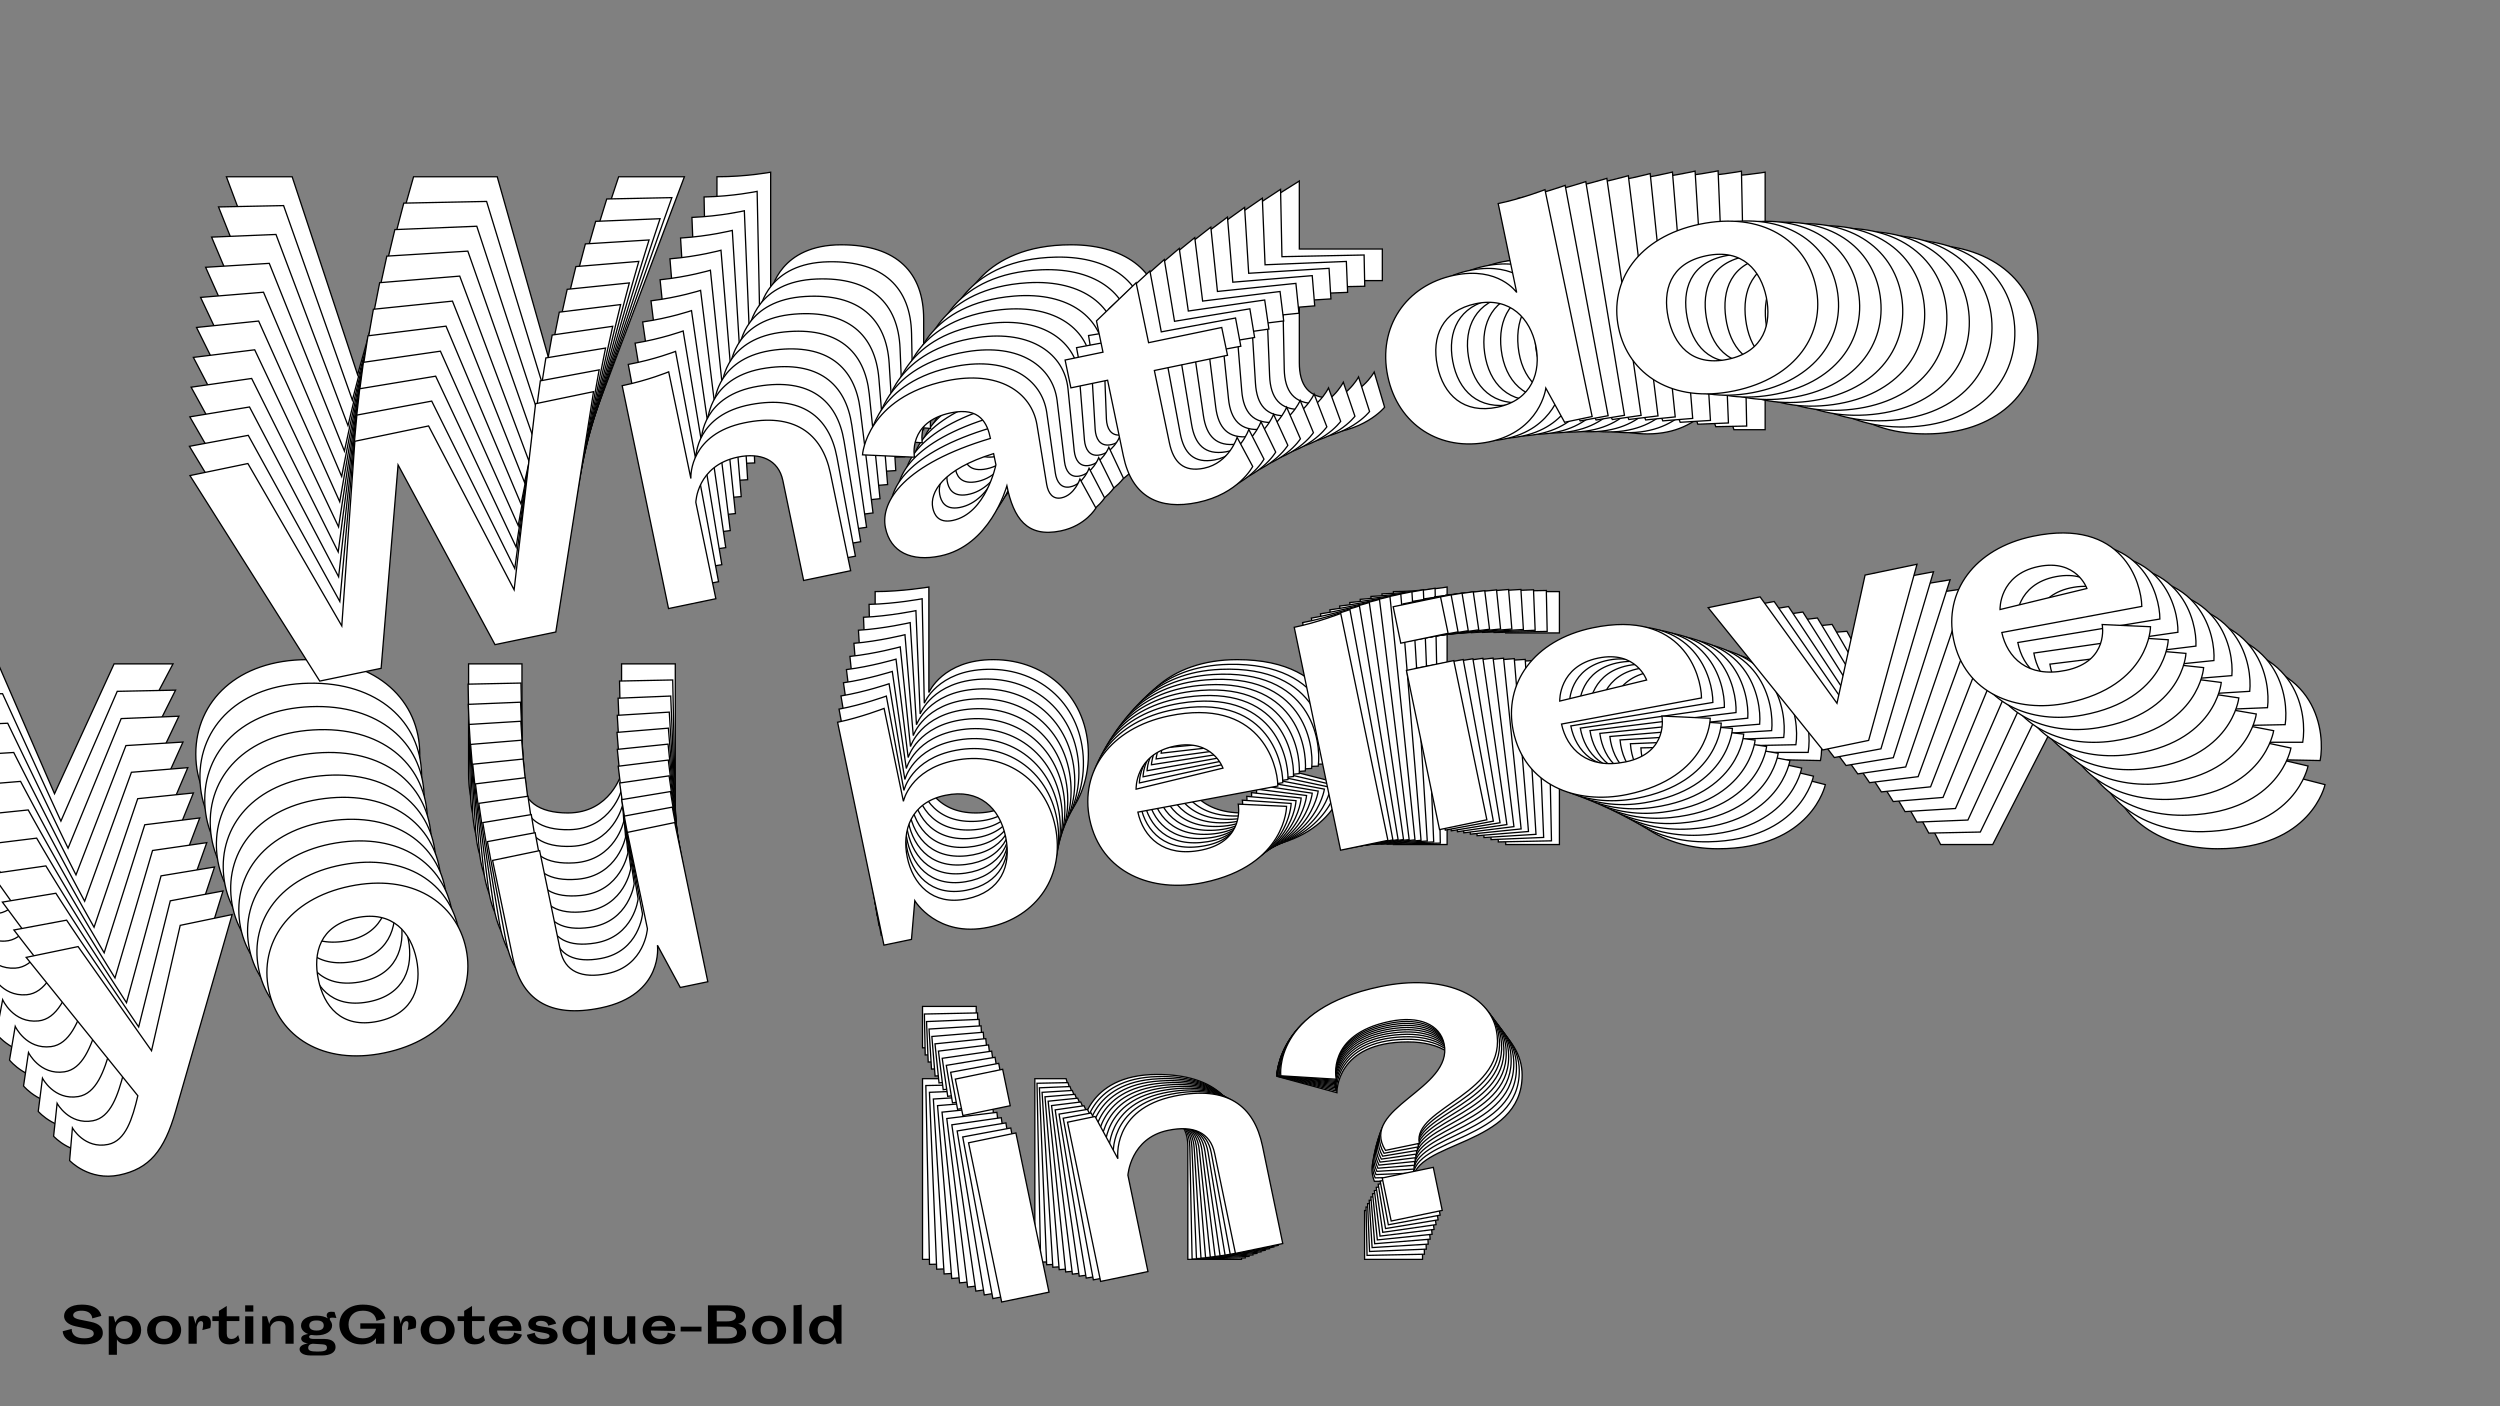 <?xml version="1.0"?>
<svg xmlns="http://www.w3.org/2000/svg" width="1920" height="1080" viewBox="-960 -540 1920 1080">
    <rect x="-960" y="-540" width="1920" height="1080" fill="#808080" stroke="none"/>
    <path d="M-434.38,-404.25L-484.88,-404.25L-535.13,-252.50L-578.13,-404.25L-642.38,-404.25L-685.38,-252.25L-735.63,-404.25L-786.13,-404.25L-713.38,-210L-659.88,-210L-610.38,-377L-560.63,-210L-507.63,-210ZM-368.13,-407.75C-368.13,-407.75 -386.63,-404.25 -409.38,-404.25L-409.38,-210L-368.13,-210L-368.13,-294C-368.13,-294 -360.88,-324.50 -325.13,-324.50C-305.63,-324.50 -291.63,-315.50 -291.63,-297L-291.63,-210L-250.63,-210L-250.63,-295C-250.63,-330.25 -270.88,-352 -313.88,-352C-360.63,-352 -367.63,-318 -368.13,-314.75ZM-71.88,-248L-69.63,-299.75C-68.63,-328 -92.38,-352 -137.38,-352C-207.38,-352 -220.63,-304.75 -220.63,-304.75L-177.63,-293.75C-177.63,-293.75 -177.38,-324.50 -139.38,-324.50C-113.88,-324.50 -110.88,-309 -110.88,-296.25C-186.88,-289.75 -214.13,-263 -214.13,-239.75C-214.13,-218.75 -198.63,-206.75 -173.13,-206.75C-130.13,-206.75 -106.63,-251.50 -105.38,-253.75C-105.38,-225.75 -97.88,-206.75 -68.13,-206.75C-46.38,-206.75 -34.88,-219.75 -34.88,-219.75L-43.13,-246.75C-43.13,-246.75 -50.38,-234.25 -61.88,-234.25C-69.38,-234.25 -72.13,-240.25 -71.88,-248ZM-171.13,-248.25C-171.13,-261.50 -156.38,-278.75 -110.88,-283L-110.88,-273.25C-110.88,-273.25 -127.63,-234.25 -156.63,-234.25C-169.13,-234.25 -171.13,-242.25 -171.13,-248.25ZM-34.88,-324.50L-2.88,-324.50L-2.88,-258.50C-2.88,-222.75 17.63,-206.75 51.13,-206.75C86.88,-206.75 103.38,-227.25 103.38,-227.25L95.38,-254.25C95.38,-254.25 84.38,-234.25 62.38,-234.25C44.63,-234.25 37.88,-244.50 37.88,-261.50L37.88,-324.50L101.63,-324.50L101.63,-348.75L37.88,-348.75L37.88,-401L-1.88,-376L-1.88,-348.75L-34.88,-348.75ZM354.13,-326.75C354.13,-326.75 343.63,-352 304.88,-352C262.63,-352 231.88,-321.75 231.88,-279.25C231.88,-236.75 262.63,-206.75 305.13,-206.75C349.88,-206.75 361.88,-241.75 361.88,-241.75L371.63,-210L395.63,-210L395.63,-407.75C395.63,-407.75 374.88,-404.25 354.13,-404.25ZM318.13,-234.25C288.63,-234.25 275.13,-254 275.13,-279.25C275.13,-304.50 288.63,-324.50 318.13,-324.50C348.38,-324.50 360.88,-302.25 360.88,-279.25C360.88,-256.25 348.38,-234.25 318.13,-234.25ZM433.13,-279.50C433.13,-238.75 465.13,-206.75 518.88,-206.75C573.13,-206.75 605.13,-238.75 605.13,-279.50C605.13,-320 573.13,-352 518.88,-352C465.13,-352 433.13,-320 433.13,-279.50ZM476.38,-279.50C476.38,-302.25 486.63,-324.50 518.88,-324.50C550.88,-324.50 561.88,-302.25 561.88,-279.50C561.88,-256.75 550.88,-234.25 518.88,-234.25C486.63,-234.25 476.38,-256.75 476.38,-279.50ZM-937.38,104.85C-945.88,123.10 -955.38,140.35 -970.63,140.35C-991.13,140.35 -997.63,120.35 -997.63,120.35L-1005.63,147.10C-1005.63,147.10 -993.13,167.85 -966.63,167.85C-940.63,167.85 -924.88,155.60 -908.38,124.10L-827.13,-30.15L-872.38,-30.15L-918.13,69.60L-961.38,-30.15L-1006.63,-30.15ZM-809.63,39.10C-809.63,79.85 -777.63,111.85 -723.88,111.85C-669.63,111.85 -637.63,79.85 -637.63,39.10C-637.63,-1.40 -669.63,-33.40 -723.88,-33.40C-777.63,-33.40 -809.63,-1.40 -809.63,39.10ZM-766.38,39.10C-766.38,16.35 -756.13,-5.90 -723.88,-5.90C-691.88,-5.90 -680.88,16.35 -680.88,39.10C-680.88,61.85 -691.88,84.35 -723.88,84.35C-756.13,84.35 -766.38,61.85 -766.38,39.10ZM-559.13,-30.15L-600.13,-30.15L-600.13,54.85C-600.13,90.10 -581.13,111.85 -535.13,111.85C-480.13,111.85 -477.13,69.35 -477.13,69.35L-465.38,108.60L-441.38,108.60L-441.38,-30.15L-482.63,-30.15L-482.63,53.85C-482.63,53.85 -491.13,84.35 -523.88,84.35C-546.13,84.35 -559.13,75.35 -559.13,56.85ZM-246.63,-89.15C-246.63,-89.15 -267.63,-85.65 -287.88,-85.65L-287.88,108.60L-263.88,108.60L-254.38,76.85C-254.38,76.85 -242.13,111.85 -197.38,111.85C-155.13,111.85 -124.13,81.85 -124.13,39.35C-124.13,-3.15 -155.13,-33.40 -197.13,-33.40C-235.88,-33.40 -246.63,-8.15 -246.63,-8.15ZM-210.63,84.35C-240.88,84.35 -253.13,62.35 -253.13,39.35C-253.13,16.35 -240.88,-5.90 -210.63,-5.90C-180.88,-5.90 -167.38,14.10 -167.38,39.35C-167.38,64.60 -180.88,84.35 -210.63,84.35ZM-52.63,41.60L68.88,44.10C72.63,24.35 68.38,-33.40 -9.88,-33.40C-61.63,-33.40 -94.13,-2.15 -94.13,39.10C-94.13,86.10 -54.63,111.85 -9.88,111.85C62.13,111.85 72.63,62.60 72.63,62.60L32.63,52.35C32.63,52.35 32.38,84.35 -5.63,84.35C-39.38,84.35 -52.38,63.10 -52.63,41.60ZM26.13,19.60L-50.13,22.10C-50.13,22.10 -45.13,-7.15 -10.63,-7.15C22.63,-7.15 26.13,19.60 26.13,19.60ZM110.13,108.60L151.38,108.60L151.38,-89.15C151.38,-89.15 130.38,-85.65 110.13,-85.65ZM196.38,-53.90L237.63,-53.90L237.63,-85.65L196.38,-85.65ZM196.38,108.60L237.63,108.60L237.63,-30.15L196.38,-30.15ZM316.63,41.60L438.13,44.10C441.88,24.35 437.63,-33.40 359.38,-33.40C307.63,-33.40 275.13,-2.15 275.13,39.10C275.13,86.10 314.63,111.85 359.38,111.85C431.38,111.85 441.88,62.60 441.88,62.60L401.88,52.35C401.88,52.35 401.63,84.35 363.63,84.35C329.88,84.35 316.88,63.10 316.63,41.60ZM395.38,19.60L319.13,22.10C319.13,22.10 324.13,-7.15 358.63,-7.15C391.88,-7.15 395.38,19.60 395.38,19.60ZM641.38,-30.15L596.13,-30.15L550.38,72.10L504.63,-30.15L459.38,-30.15L530.38,108.60L570.38,108.60ZM700.38,41.60L821.88,44.10C825.63,24.35 821.38,-33.40 743.13,-33.40C691.38,-33.40 658.88,-2.15 658.88,39.10C658.88,86.10 698.38,111.85 743.13,111.85C815.13,111.85 825.63,62.60 825.63,62.60L785.63,52.35C785.63,52.35 785.38,84.35 747.38,84.35C713.63,84.35 700.63,63.10 700.38,41.60ZM779.13,19.60L702.88,22.10C702.88,22.10 707.88,-7.15 742.38,-7.15C775.63,-7.15 779.13,19.60 779.13,19.60ZM-251.50,264.70L-210.25,264.70L-210.25,232.95L-251.50,232.95ZM-251.50,427.20L-210.25,427.20L-210.25,288.45L-251.50,288.45ZM-47.75,427.20L-6.50,427.20L-6.50,342.20C-6.50,306.95 -25.50,285.20 -71.50,285.20C-126.50,285.20 -129.50,327.70 -129.50,327.70L-141.25,288.45L-165.25,288.45L-165.25,427.20L-124,427.20L-124,343.20C-124,343.20 -115.50,312.70 -82.75,312.70C-60.50,312.70 -47.75,321.70 -47.75,340.20ZM209,285.70C209,255.20 174.75,229.45 119.75,229.45C25.75,229.45 21,286.70 21,286.70L66.75,299.20C66.75,299.20 65.75,260.20 121.25,260.20C147,260.20 163,271.45 163,288.45C163,327.95 80.50,327.20 95.50,367.20L125,367.20C125,335.95 209,341.20 209,285.70ZM88,427.20L132.50,427.20L132.50,389.70L88,389.70Z" fill="#ffffff" stroke="#000000"/>
    <path d="M-444.02,-388.22L-494.01,-387.19L-540.66,-235.97L-586.30,-385.30L-649.90,-384.00L-689.38,-232.68L-742.20,-382.10L-792.18,-381.08L-716.23,-190.29L-663.28,-191.37L-617.67,-357.67L-565.04,-193.39L-512.58,-194.46ZM-378.52,-393.03C-378.52,-393.03 -396.76,-389.19 -419.28,-388.73L-415.34,-196.46L-374.51,-197.30L-376.21,-280.44C-376.21,-280.44 -369.65,-310.77 -334.27,-311.50C-314.97,-311.89 -300.93,-303.27 -300.55,-284.96L-298.79,-198.85L-258.21,-199.68L-259.93,-283.81C-260.65,-318.70 -281.13,-339.82 -323.69,-338.95C-369.96,-338.00 -376.20,-304.20 -376.63,-300.98ZM-82.05,-240.92L-80.87,-292.19C-80.46,-320.17 -104.45,-343.44 -148.99,-342.53C-218.28,-341.11 -230.43,-294.07 -230.43,-294.07L-187.65,-284.06C-187.65,-284.06 -188.03,-314.50 -150.42,-315.27C-125.18,-315.79 -121.89,-300.50 -121.63,-287.88C-196.73,-279.91 -223.15,-252.88 -222.68,-229.87C-222.26,-209.08 -206.67,-197.52 -181.43,-198.04C-138.87,-198.91 -116.52,-243.68 -115.33,-245.93C-114.76,-218.22 -106.95,-199.56 -77.50,-200.17C-55.97,-200.61 -44.86,-213.71 -44.86,-213.71L-53.57,-240.26C-53.57,-240.26 -60.49,-227.75 -71.87,-227.51C-79.30,-227.36 -82.14,-233.24 -82.05,-240.92ZM-180.29,-239.15C-180.56,-252.27 -166.31,-269.64 -121.36,-274.77L-121.17,-265.12C-121.17,-265.12 -136.95,-226.18 -165.66,-225.59C-178.03,-225.34 -180.17,-233.21 -180.29,-239.15ZM-46.98,-317.39L-15.31,-318.04L-13.97,-252.71C-13.24,-217.33 7.37,-201.91 40.53,-202.59C75.91,-203.31 91.83,-223.94 91.83,-223.94L83.36,-250.50C83.36,-250.50 72.88,-230.48 51.11,-230.03C33.54,-229.67 26.65,-239.68 26.30,-256.51L25.03,-318.86L88.12,-320.16L87.63,-344.16L24.53,-342.87L23.47,-394.58L-15.36,-369.03L-14.81,-342.06L-47.47,-341.39ZM338.00,-327.51C338.00,-327.51 327.10,-352.29 288.74,-351.50C246.92,-350.64 217.10,-320.08 217.96,-278.01C218.83,-235.95 249.87,-206.88 291.94,-207.74C336.23,-208.65 347.40,-243.53 347.40,-243.53L357.69,-212.31L381.45,-212.79L377.43,-408.52C377.43,-408.52 356.97,-404.64 336.43,-404.22ZM304.25,-235.22C275.05,-234.62 261.28,-253.90 260.77,-278.89C260.26,-303.88 273.22,-323.95 302.41,-324.55C332.36,-325.17 345.18,-303.40 345.65,-280.63C346.11,-257.87 334.19,-235.84 304.25,-235.22ZM417.15,-282.34C417.98,-242.01 450.30,-210.99 503.50,-212.08C557.20,-213.18 588.23,-245.50 587.40,-285.84C586.58,-325.92 554.25,-356.95 500.56,-355.84C447.36,-354.75 416.33,-322.43 417.15,-282.34ZM459.96,-283.22C459.50,-305.74 469.19,-327.97 501.12,-328.63C532.79,-329.28 544.13,-307.48 544.59,-284.96C545.05,-262.44 534.62,-239.95 502.95,-239.30C471.03,-238.64 460.42,-260.70 459.96,-283.22ZM-931.56,125.89C-939.60,144.13 -948.65,161.40 -963.75,161.70C-984.04,162.12 -990.88,142.46 -990.88,142.46L-998.25,169.10C-998.25,169.10 -985.46,189.38 -959.23,188.84C-933.49,188.32 -918.15,175.87 -902.46,144.36L-825.17,-9.97L-869.96,-9.05L-913.22,90.61L-958.05,-7.24L-1002.84,-6.32ZM-806.44,58.22C-805.62,98.56 -773.30,129.58 -720.09,128.49C-666.40,127.39 -635.37,95.07 -636.20,54.73C-637.02,14.64 -669.35,-16.38 -723.04,-15.28C-776.24,-14.19 -807.27,18.13 -806.44,58.22ZM-763.64,57.34C-764.10,34.83 -754.40,12.60 -722.48,11.94C-690.81,11.29 -679.47,33.09 -679.01,55.61C-678.55,78.13 -688.98,100.62 -720.65,101.27C-752.57,101.92 -763.17,79.86 -763.64,57.34ZM-559.91,-15.41L-600.49,-14.57L-598.76,69.56C-598.05,104.45 -578.80,125.59 -533.27,124.66C-478.83,123.54 -476.73,81.42 -476.73,81.42L-464.30,120.03L-440.54,119.54L-443.36,-17.79L-484.19,-16.96L-482.48,66.19C-482.48,66.19 -490.28,96.55 -522.69,97.21C-544.72,97.66 -557.77,89.02 -558.14,70.71ZM-251.79,-80.14C-251.79,-80.14 -272.51,-76.25 -292.55,-75.84L-288.61,116.42L-264.86,115.94L-256.10,84.32C-256.10,84.32 -243.26,118.71 -198.97,117.80C-157.15,116.95 -127.07,86.62 -127.94,44.56C-128.80,2.49 -160.10,-26.82 -201.67,-25.97C-240.02,-25.18 -250.15,0.03 -250.15,0.03ZM-212.64,90.85C-242.58,91.47 -255.15,69.94 -255.62,47.18C-256.09,24.41 -244.41,2.14 -214.47,1.53C-185.03,0.92 -171.26,20.44 -170.75,45.44C-170.23,70.43 -183.19,90.25 -212.64,90.85ZM-57.12,45.33L63.19,45.34C66.50,25.72 61.12,-31.36 -16.33,-29.77C-67.55,-28.72 -99.09,2.87 -98.25,43.70C-97.29,90.22 -57.68,114.91 -13.38,114.00C57.88,112.54 67.28,63.58 67.28,63.58L27.48,54.24C27.48,54.24 27.88,85.92 -9.73,86.69C-43.14,87.38 -56.44,66.61 -57.12,45.33ZM20.38,21.96L-55.04,25.98C-55.04,25.98 -50.69,-3.07 -16.54,-3.77C16.37,-4.45 20.38,21.96 20.38,21.96ZM105.33,108.35L146.16,107.51L142.14,-88.22C142.14,-88.22 121.43,-84.33 101.38,-83.92ZM187.40,-54.24L228.23,-55.08L227.58,-86.51L186.75,-85.67ZM190.70,106.60L231.53,105.76L228.71,-31.57L187.88,-30.74ZM308.36,37.84L428.67,37.85C431.98,18.23 426.60,-38.85 349.15,-37.26C297.93,-36.21 266.40,-4.62 267.23,36.21C268.19,82.73 307.81,107.41 352.10,106.51C423.36,105.05 432.76,56.09 432.76,56.09L392.96,46.75C392.96,46.75 393.36,78.43 355.75,79.20C322.34,79.89 309.04,59.12 308.36,37.84ZM385.86,14.47L310.44,18.49C310.44,18.49 314.79,-10.56 348.94,-11.26C381.85,-11.94 385.86,14.47 385.86,14.47ZM628.34,-39.77L583.55,-38.85L540.34,63.29L492.98,-36.99L448.20,-36.07L521.29,99.82L560.88,99.01ZM688.19,30.05L808.50,30.06C811.81,10.44 806.43,-46.64 728.98,-45.05C677.76,-44.00 646.23,-12.41 647.06,28.42C648.02,74.94 687.64,99.63 731.93,98.72C803.20,97.26 812.59,48.30 812.59,48.30L772.79,38.96C772.79,38.96 773.19,70.64 735.58,71.41C702.17,72.10 688.88,51.33 688.19,30.05ZM765.69,6.68L690.27,10.70C690.27,10.70 694.63,-18.35 728.77,-19.05C761.68,-19.73 765.69,6.68 765.69,6.68ZM-249.44,270.19L-208.61,269.36L-209.25,237.93L-250.08,238.77ZM-246.14,431.03L-205.31,430.20L-208.13,292.86L-248.96,293.70ZM-44.47,426.90L-3.64,426.06L-5.37,341.93C-6.08,307.04 -25.33,285.90 -70.86,286.83C-125.30,287.95 -127.41,330.07 -127.41,330.07L-139.83,291.46L-163.59,291.95L-160.77,429.28L-119.94,428.45L-121.65,345.30C-121.65,345.30 -113.85,314.94 -81.44,314.28C-59.41,313.83 -46.61,322.48 -46.24,340.79ZM206.79,281.63C206.17,251.44 171.74,226.65 117.31,227.77C24.27,229.68 20.73,286.44 20.73,286.44L66.26,297.88C66.26,297.88 64.48,259.30 119.41,258.17C144.90,257.65 160.97,268.46 161.31,285.29C162.11,324.39 80.44,325.32 96.10,364.60L125.30,364.01C124.66,333.08 207.91,336.57 206.79,281.63ZM89.89,424.14L133.94,423.24L133.18,386.12L89.13,387.03Z" fill="#ffffff" stroke="#000000"/>
    <path d="M-453.08,-372.03L-502.52,-370.00L-545.63,-219.39L-593.83,-366.25L-656.74,-363.67L-692.74,-213.11L-748.05,-359.93L-797.50,-357.90L-718.46,-170.62L-666.08,-172.77L-624.32,-338.28L-568.89,-176.75L-517.00,-178.88ZM-388.35,-378.12C-388.35,-378.12 -406.32,-373.95 -428.60,-373.03L-420.79,-182.83L-380.40,-184.48L-383.78,-266.73C-383.78,-266.73 -377.90,-296.89 -342.90,-298.33C-323.80,-299.11 -309.73,-290.86 -308.99,-272.74L-305.50,-187.56L-265.35,-189.20L-268.76,-272.43C-270.18,-306.95 -290.88,-327.43 -332.99,-325.71C-378.76,-323.83 -384.25,-290.25 -384.61,-287.05ZM-91.85,-233.59L-91.72,-284.35C-91.88,-312.06 -116.10,-334.60 -160.16,-332.80C-228.70,-329.98 -239.78,-283.19 -239.78,-283.19L-197.23,-274.14C-197.23,-274.14 -198.22,-304.26 -161.02,-305.79C-136.05,-306.81 -132.49,-291.76 -131.97,-279.27C-206.13,-269.85 -231.74,-242.57 -230.81,-219.80C-229.96,-199.24 -214.30,-188.11 -189.33,-189.13C-147.23,-190.86 -126.02,-235.62 -124.88,-237.88C-123.76,-210.46 -115.65,-192.16 -86.52,-193.35C-65.22,-194.22 -54.48,-207.42 -54.48,-207.42L-63.65,-233.52C-63.65,-233.52 -70.24,-220.99 -81.50,-220.53C-88.85,-220.23 -91.78,-225.99 -91.85,-233.59ZM-189.04,-229.85C-189.57,-242.82 -175.82,-260.31 -131.44,-266.30L-131.05,-256.75C-131.05,-256.75 -145.89,-217.89 -174.28,-216.72C-186.52,-216.22 -188.80,-223.97 -189.04,-229.85ZM-58.69,-309.98L-27.36,-311.27L-24.71,-246.64C-23.27,-211.64 -2.56,-196.80 30.25,-198.14C65.25,-199.58 80.59,-220.31 80.59,-220.31L71.67,-246.43C71.67,-246.43 61.70,-226.40 40.16,-225.52C22.78,-224.81 15.76,-234.57 15.07,-251.22L12.54,-312.91L74.97,-315.47L73.99,-339.21L11.57,-336.65L9.47,-387.81L-28.45,-361.74L-27.35,-335.06L-59.67,-333.73ZM322.12,-327.81C322.12,-327.81 310.82,-352.12 272.88,-350.56C231.51,-348.86 202.61,-318.01 204.32,-276.39C206.03,-234.78 237.34,-206.64 278.96,-208.34C322.78,-210.14 333.12,-244.89 333.12,-244.89L343.94,-214.20L367.44,-215.16L359.50,-408.79C359.50,-408.79 339.32,-404.53 319.00,-403.70ZM290.58,-235.79C261.70,-234.61 247.68,-253.40 246.67,-278.13C245.66,-302.85 258.07,-322.98 286.96,-324.16C316.58,-325.38 329.71,-304.09 330.63,-281.57C331.56,-259.05 320.20,-237.01 290.58,-235.79ZM401.37,-284.72C403.01,-244.82 435.63,-214.77 488.26,-216.93C541.38,-219.11 571.43,-251.73 569.79,-291.63C568.16,-331.29 535.54,-361.33 482.42,-359.15C429.79,-357.00 399.74,-324.38 401.37,-284.72ZM443.72,-286.46C442.81,-308.73 451.95,-330.93 483.53,-332.23C514.86,-333.51 526.53,-312.17 527.44,-289.89C528.35,-267.62 518.49,-245.14 487.15,-243.86C455.57,-242.56 444.63,-264.18 443.72,-286.46ZM-925.15,146.67C-932.74,164.89 -941.35,182.16 -956.28,182.77C-976.36,183.59 -983.53,164.27 -983.53,164.27L-990.28,190.79C-990.28,190.79 -977.21,210.60 -951.26,209.54C-925.81,208.49 -910.88,195.87 -895.98,164.36L-822.62,10.06L-866.93,11.88L-907.72,111.39L-954.08,15.45L-998.38,17.27ZM-802.70,77.16C-801.07,117.06 -768.45,147.11 -715.82,144.95C-662.70,142.77 -632.65,110.16 -634.29,70.25C-635.91,30.60 -668.53,0.55 -721.65,2.73C-774.28,4.89 -804.33,37.51 -802.70,77.16ZM-760.36,75.43C-761.27,53.15 -752.13,30.95 -720.55,29.66C-689.21,28.37 -677.55,49.72 -676.64,71.99C-675.72,94.27 -685.59,116.74 -716.92,118.03C-748.50,119.32 -759.44,97.70 -760.36,75.43ZM-560.20,-0.71L-600.35,0.94L-596.93,84.17C-595.52,118.69 -576.04,139.22 -531.00,137.37C-477.14,135.16 -475.91,93.43 -475.91,93.43L-462.83,131.39L-439.33,130.42L-444.90,-5.44L-485.30,-3.78L-481.92,78.47C-481.92,78.47 -489.02,108.68 -521.09,109.99C-542.87,110.89 -555.96,102.60 -556.71,84.48ZM-256.58,-71.03C-256.58,-71.03 -277.00,-66.76 -296.83,-65.95L-289.03,124.26L-265.53,123.29L-257.50,91.82C-257.50,91.82 -244.10,125.60 -200.28,123.81C-158.91,122.11 -129.76,91.49 -131.47,49.87C-133.18,8.26 -164.75,-20.12 -205.87,-18.43C-243.81,-16.87 -253.33,8.28 -253.33,8.28ZM-214.36,97.41C-243.98,98.63 -256.86,77.58 -257.78,55.05C-258.71,32.53 -247.61,10.26 -217.99,9.04C-188.85,7.85 -174.83,26.89 -173.82,51.61C-172.80,76.33 -185.23,96.22 -214.36,97.41ZM-61.37,49.20L57.70,46.77C60.58,27.28 54.10,-29.09 -22.52,-25.95C-73.19,-23.87 -103.76,8.03 -102.10,48.42C-100.22,94.44 -60.50,118.07 -16.69,116.27C53.81,113.38 62.12,64.74 62.12,64.74L22.54,56.31C22.54,56.31 23.58,87.65 -13.63,89.18C-46.68,90.53 -60.26,70.25 -61.37,49.20ZM14.86,24.50L-59.70,30.01C-59.70,30.01 -55.98,1.17 -22.20,-0.22C10.36,-1.55 14.86,24.50 14.86,24.50ZM100.68,108.27L141.08,106.62L133.13,-87.02C133.13,-87.02 112.71,-82.75 92.88,-81.93ZM178.61,-54.31L219.00,-55.97L217.73,-87.05L177.34,-85.40ZM185.14,104.81L225.53,103.15L219.96,-32.71L179.57,-31.05ZM300.19,34.37L419.26,31.94C422.14,12.45 415.66,-43.93 339.04,-40.78C288.37,-38.70 257.80,-6.80 259.46,33.59C261.35,79.61 301.06,103.24 344.88,101.44C415.38,98.55 423.68,49.90 423.68,49.90L384.10,41.47C384.10,41.47 385.14,72.82 347.93,74.34C314.88,75.70 301.30,55.42 300.19,34.37ZM376.42,9.67L301.86,15.18C301.86,15.18 305.58,-13.66 339.36,-15.05C371.92,-16.38 376.42,9.67 376.42,9.67ZM615.30,-48.93L570.99,-47.11L530.30,54.85L481.40,-43.43L437.09,-41.62L512.18,91.39L551.35,89.79ZM675.95,18.96L795.02,16.53C797.90,-2.96 791.42,-59.34 714.80,-56.20C664.13,-54.12 633.56,-22.21 635.22,18.18C637.10,64.20 676.82,87.83 720.63,86.03C791.13,83.14 799.44,34.49 799.44,34.49L759.86,26.06C759.86,26.06 760.90,57.40 723.69,58.93C690.64,60.29 677.06,40.00 675.95,18.96ZM752.18,-5.75L677.62,-0.24C677.62,-0.24 681.34,-29.08 715.12,-30.46C747.68,-31.80 752.18,-5.75 752.18,-5.75ZM-247.14,275.65L-206.75,273.99L-208.02,242.90L-248.42,244.56ZM-240.61,434.76L-200.22,433.11L-205.79,297.25L-246.19,298.90ZM-41.11,426.58L-0.71,424.92L-4.13,341.69C-5.54,307.18 -25.02,286.64 -70.06,288.49C-123.92,290.70 -125.15,332.43 -125.15,332.43L-138.23,294.47L-161.73,295.44L-156.16,431.30L-115.77,429.64L-119.14,347.39C-119.14,347.39 -112.04,317.18 -79.98,315.87C-58.19,314.98 -45.34,323.28 -44.60,341.39ZM204.61,277.71C203.39,247.85 168.82,224.01 114.96,226.22C22.92,229.99 20.57,286.24 20.57,286.24L65.87,296.65C65.87,296.65 63.32,258.50 117.67,256.27C142.88,255.23 159.00,265.61 159.68,282.25C161.27,320.93 80.46,323.51 96.75,362.07L125.64,360.89C124.38,330.29 206.84,332.06 204.61,277.71ZM91.82,421.13L135.39,419.34L133.88,382.62L90.31,384.41Z" fill="#ffffff" stroke="#000000"/>
    <path d="M-461.54,-355.70L-510.43,-352.69L-550.03,-202.77L-600.71,-347.13L-662.92,-343.30L-695.49,-193.58L-753.20,-337.74L-802.09,-334.73L-720.08,-151.00L-668.28,-154.19L-630.31,-318.83L-572.19,-160.11L-520.87,-163.27ZM-397.60,-363.04C-397.60,-363.04 -415.31,-358.55 -437.33,-357.19L-425.75,-169.12L-385.82,-171.58L-390.82,-252.91C-390.82,-252.91 -385.62,-282.87 -351.01,-285.00C-332.13,-286.16 -318.04,-278.28 -316.94,-260.37L-311.75,-176.14L-272.06,-178.59L-277.12,-260.88C-279.22,-295.01 -300.13,-314.86 -341.76,-312.30C-387.02,-309.51 -391.77,-276.17 -392.06,-273.00ZM-101.26,-226.03L-102.17,-276.27C-102.88,-303.68 -127.31,-325.50 -170.88,-322.82C-238.65,-318.65 -248.66,-272.11 -248.66,-272.11L-206.37,-264.02C-206.37,-264.02 -207.96,-293.81 -171.17,-296.07C-146.49,-297.59 -142.66,-282.77 -141.90,-270.42C-215.09,-259.60 -239.88,-232.08 -238.49,-209.57C-237.24,-189.23 -221.52,-178.54 -196.83,-180.06C-155.20,-182.62 -135.11,-227.35 -134.04,-229.60C-132.37,-202.50 -123.98,-184.55 -95.17,-186.32C-74.11,-187.62 -63.76,-200.89 -63.76,-200.89L-73.35,-226.54C-73.35,-226.54 -79.63,-214.00 -90.76,-213.32C-98.02,-212.87 -101.04,-218.52 -101.26,-226.03ZM-197.37,-220.36C-198.16,-233.19 -184.90,-250.77 -141.11,-257.59L-140.53,-248.16C-140.53,-248.16 -154.42,-209.40 -182.49,-207.67C-194.60,-206.92 -197.01,-214.55 -197.37,-220.36ZM-70.00,-302.30L-39.02,-304.21L-35.08,-240.31C-32.95,-205.70 -12.15,-191.43 20.28,-193.43C54.89,-195.56 69.65,-216.39 69.65,-216.39L60.29,-242.06C60.29,-242.06 50.83,-222.04 29.53,-220.72C12.35,-219.67 5.20,-229.19 4.19,-245.65L0.43,-306.64L62.15,-310.44L60.71,-333.92L-1.01,-330.12L-4.13,-380.71L-41.12,-354.13L-39.50,-327.75L-71.45,-325.78ZM306.48,-327.67C306.48,-327.67 294.81,-351.49 257.30,-349.18C216.39,-346.66 188.42,-315.54 190.96,-274.40C193.49,-233.25 225.05,-206.04 266.20,-208.57C309.52,-211.24 319.05,-245.84 319.05,-245.84L330.39,-215.68L353.62,-217.11L341.83,-408.57C341.83,-408.57 321.95,-403.94 301.86,-402.71ZM277.14,-235.97C248.58,-234.21 234.33,-252.53 232.83,-276.98C231.32,-301.42 243.20,-321.59 271.76,-323.35C301.05,-325.15 314.48,-304.36 315.85,-282.09C317.22,-259.82 306.43,-237.77 277.14,-235.97ZM385.78,-286.64C388.21,-247.18 421.10,-218.11 473.14,-221.31C525.66,-224.55 554.74,-257.44 552.31,-296.89C549.89,-336.10 517.01,-365.17 464.48,-361.94C412.44,-358.74 383.37,-325.85 385.78,-286.64ZM427.66,-289.21C426.30,-311.24 434.90,-333.39 466.12,-335.32C497.10,-337.22 509.08,-316.34 510.44,-294.31C511.79,-272.29 502.48,-249.85 471.50,-247.94C440.28,-246.02 429.01,-267.19 427.66,-289.21ZM-918.17,167.18C-925.32,185.36 -933.49,202.62 -948.25,203.53C-968.10,204.75 -975.58,185.78 -975.58,185.78L-981.73,212.15C-981.73,212.15 -968.39,231.50 -942.74,229.92C-917.57,228.37 -903.05,215.57 -888.95,184.09L-819.48,29.90L-863.29,32.60L-901.64,131.90L-949.46,37.91L-993.27,40.61ZM-798.41,95.91C-795.98,135.36 -763.09,164.43 -711.05,161.23C-658.53,158.00 -629.46,125.11 -631.89,85.65C-634.30,46.44 -667.19,17.37 -719.71,20.60C-771.75,23.81 -800.83,56.70 -798.41,95.91ZM-756.54,93.33C-757.89,71.30 -749.30,49.15 -718.07,47.23C-687.09,45.32 -675.12,66.21 -673.76,88.23C-672.40,110.26 -681.71,132.70 -712.69,134.60C-743.92,136.53 -755.18,115.35 -756.54,93.33ZM-560.01,13.93L-599.71,16.37L-594.64,98.67C-592.54,132.79 -572.85,152.72 -528.31,149.98C-475.06,146.70 -474.69,105.37 -474.69,105.37L-460.98,142.67L-437.74,141.24L-446.01,6.91L-485.95,9.37L-480.94,90.69C-480.94,90.69 -487.35,120.73 -519.06,122.68C-540.60,124.01 -553.72,116.07 -554.83,98.16ZM-260.98,-61.82C-260.98,-61.82 -281.10,-57.18 -300.71,-55.98L-289.13,132.09L-265.89,130.66L-258.59,99.35C-258.59,99.35 -244.64,132.51 -201.31,129.84C-160.41,127.32 -132.18,96.43 -134.72,55.28C-137.25,14.14 -169.07,-13.30 -209.73,-10.80C-247.25,-8.49 -256.15,16.60 -256.15,16.60ZM-215.78,104.01C-245.07,105.81 -258.24,85.24 -259.61,62.97C-260.98,40.71 -250.45,18.43 -221.16,16.63C-192.36,14.86 -178.10,33.42 -176.59,57.86C-175.09,82.31 -186.98,102.23 -215.78,104.01ZM-65.36,53.20L52.42,48.38C54.87,29.03 47.32,-26.63 -28.44,-21.96C-78.54,-18.88 -108.15,13.32 -105.69,53.25C-102.89,98.76 -63.11,121.33 -19.78,118.66C49.92,114.37 57.15,66.06 57.15,66.06L17.82,58.53C17.82,58.53 19.48,89.52 -17.31,91.79C-49.98,93.80 -63.84,74.00 -65.36,53.20ZM9.57,27.21L-64.10,34.17C-64.10,34.17 -61.01,5.55 -27.60,3.50C4.59,1.52 9.57,27.21 9.57,27.21ZM96.20,108.36L136.14,105.91L124.35,-85.55C124.35,-85.55 104.23,-80.91 84.62,-79.70ZM170.02,-54.10L209.96,-56.56L208.06,-87.30L168.13,-84.84ZM179.71,103.22L219.64,100.76L211.37,-33.57L171.44,-31.11ZM292.14,31.19L409.92,26.36C412.37,7.02 404.81,-48.64 329.05,-43.97C278.95,-40.89 249.35,-8.70 251.81,31.24C254.61,76.74 294.39,99.32 337.71,96.65C407.42,92.36 414.65,44.05 414.65,44.05L375.31,36.51C375.31,36.51 376.98,67.51 340.19,69.77C307.51,71.79 293.66,51.99 292.14,31.19ZM367.07,5.19L293.39,12.16C293.39,12.16 296.49,-16.46 329.89,-18.52C362.08,-20.50 367.07,5.19 367.07,5.19ZM602.27,-57.64L558.46,-54.94L520.26,46.78L469.87,-49.49L426.06,-46.79L503.07,83.31L541.80,80.93ZM663.67,8.31L781.45,3.49C783.90,-15.86 776.35,-71.52 700.59,-66.85C650.48,-63.77 620.88,-31.57 623.34,8.36C626.14,53.87 665.92,76.44 709.25,73.78C778.95,69.48 786.18,21.17 786.18,21.17L746.85,13.64C746.85,13.64 748.51,44.63 711.72,46.90C679.05,48.91 665.19,29.11 663.67,8.31ZM738.60,-17.68L664.93,-10.72C664.93,-10.72 668.02,-39.34 701.43,-41.39C733.62,-43.37 738.60,-17.68 738.60,-17.68ZM-244.60,281.05L-204.67,278.59L-206.56,247.85L-246.50,250.31ZM-234.92,438.38L-194.98,435.92L-203.25,301.59L-243.19,304.05ZM-37.65,426.23L2.28,423.77L-2.78,341.48C-4.88,307.35 -24.58,287.43 -69.11,290.17C-122.36,293.45 -122.73,334.77 -122.73,334.77L-136.45,297.47L-159.68,298.91L-151.41,433.24L-111.48,430.78L-116.48,349.45C-116.48,349.45 -110.07,319.42 -78.36,317.47C-56.82,316.14 -43.94,324.09 -42.84,342.00ZM202.49,273.93C200.67,244.40 165.98,221.51 112.73,224.79C21.72,230.40 20.53,286.11 20.53,286.11L65.57,295.48C65.57,295.48 62.28,257.78 116.01,254.48C140.94,252.94 157.10,262.88 158.12,279.34C160.47,317.58 80.55,321.77 97.46,359.60L126.02,357.85C124.16,327.59 205.80,327.67 202.49,273.93ZM93.78,418.14L136.86,415.49L134.62,379.18L91.54,381.83Z" fill="#ffffff" stroke="#000000"/>
    <path d="M-469.40,-339.25L-517.72,-335.28L-553.87,-186.14L-606.94,-327.95L-668.41,-322.90L-697.60,-174.09L-757.63,-315.57L-805.95,-311.60L-721.07,-131.46L-669.88,-135.67L-635.65,-299.34L-574.92,-143.47L-524.21,-147.64ZM-406.29,-347.81C-406.29,-347.81 -423.72,-343.01 -445.48,-341.22L-430.21,-155.37L-390.74,-158.61L-397.35,-238.98C-397.35,-238.98 -392.81,-268.73 -358.61,-271.54C-339.95,-273.07 -325.85,-265.56 -324.39,-247.86L-317.55,-164.62L-278.32,-167.85L-285.01,-249.17C-287.78,-282.90 -308.86,-302.12 -350.00,-298.74C-394.73,-295.06 -398.76,-261.98 -398.98,-258.83ZM-110.29,-218.26L-112.20,-267.95C-113.47,-295.06 -138.08,-316.15 -181.13,-312.61C-248.11,-307.11 -257.07,-260.86 -257.07,-260.86L-215.06,-253.72C-215.06,-253.72 -217.24,-283.16 -180.88,-286.15C-156.49,-288.15 -152.40,-273.56 -151.39,-261.36C-223.60,-249.16 -247.57,-221.43 -245.74,-199.18C-244.09,-179.09 -228.31,-168.83 -203.92,-170.83C-162.78,-174.21 -143.81,-218.88 -142.79,-221.13C-140.59,-194.34 -131.92,-176.75 -103.46,-179.09C-82.65,-180.80 -72.67,-194.14 -72.67,-194.14L-82.68,-219.32C-82.68,-219.32 -88.64,-206.80 -99.64,-205.89C-106.81,-205.30 -109.92,-210.83 -110.29,-218.26ZM-205.27,-210.70C-206.31,-223.37 -193.55,-241.04 -150.35,-248.68L-149.59,-239.35C-149.59,-239.35 -162.55,-200.72 -190.29,-198.44C-202.25,-197.46 -204.79,-204.96 -205.27,-210.70ZM-80.90,-294.36L-50.28,-296.88L-45.10,-233.73C-42.28,-199.53 -21.41,-185.83 10.64,-188.46C44.84,-191.28 59.02,-212.19 59.02,-212.19L49.24,-237.39C49.24,-237.39 40.29,-217.39 19.24,-215.66C2.26,-214.26 -5.01,-223.54 -6.34,-239.81L-11.30,-300.08L49.70,-305.10L47.79,-328.30L-13.20,-323.28L-17.31,-373.28L-53.38,-346.23L-51.23,-320.16L-82.81,-317.56ZM291.11,-327.10C291.11,-327.10 279.08,-350.43 242.00,-347.39C201.58,-344.07 174.53,-312.71 177.88,-272.04C181.22,-231.38 213.00,-205.09 253.66,-208.44C296.48,-211.95 305.21,-246.39 305.21,-246.39L317.03,-216.77L339.99,-218.66L324.44,-407.86C324.44,-407.86 304.87,-402.88 285.01,-401.25ZM263.94,-235.77C235.71,-233.45 221.24,-251.28 219.26,-275.44C217.27,-299.60 228.62,-319.80 256.84,-322.12C285.78,-324.50 299.49,-304.19 301.30,-282.19C303.11,-260.18 292.88,-238.15 263.94,-235.77ZM370.41,-288.11C373.61,-249.12 406.74,-221.02 458.17,-225.24C510.08,-229.51 538.18,-262.64 534.97,-301.63C531.79,-340.38 498.66,-368.48 446.75,-364.21C395.32,-359.99 367.22,-326.86 370.41,-288.11ZM411.79,-291.51C410.00,-313.27 418.06,-335.37 448.91,-337.90C479.53,-340.42 491.80,-320.00 493.59,-298.23C495.38,-276.46 486.63,-254.07 456.01,-251.55C425.15,-249.02 413.58,-269.74 411.79,-291.51ZM-910.63,187.39C-917.33,205.52 -925.06,222.77 -939.65,223.97C-959.27,225.58 -967.06,206.96 -967.06,206.96L-972.61,233.18C-972.61,233.18 -959.02,252.05 -933.66,249.97C-908.79,247.92 -894.68,234.96 -881.37,203.53L-815.76,49.56L-859.06,53.11L-894.99,152.15L-944.21,60.11L-987.50,63.67ZM-793.57,114.44C-790.37,153.43 -757.24,181.53 -705.81,177.30C-653.90,173.03 -625.80,139.90 -629.01,100.91C-632.19,62.16 -665.33,34.06 -717.23,38.33C-768.66,42.55 -796.76,75.69 -793.57,114.44ZM-752.19,111.04C-753.98,89.27 -745.92,67.18 -715.07,64.64C-684.45,62.12 -672.18,82.55 -670.39,104.31C-668.60,126.08 -677.36,148.47 -707.97,150.99C-738.83,153.52 -750.40,132.80 -752.19,111.04ZM-559.35,28.48L-598.57,31.71L-591.89,113.03C-589.12,146.76 -569.23,166.08 -525.22,162.46C-472.60,158.13 -473.07,117.24 -473.07,117.24L-458.74,153.87L-435.78,151.98L-446.69,19.23L-486.15,22.47L-479.55,102.84C-479.55,102.84 -485.28,132.69 -516.62,135.26C-537.91,137.01 -551.05,129.42 -552.51,111.72ZM-264.99,-52.54C-264.99,-52.54 -284.81,-47.54 -304.19,-45.94L-288.91,139.91L-265.95,138.02L-259.36,106.90C-259.36,106.90 -244.88,139.42 -202.07,135.90C-161.64,132.58 -134.34,101.44 -137.68,60.78C-141.03,20.11 -173.06,-6.39 -213.25,-3.09C-250.32,-0.04 -258.62,24.96 -258.62,24.96ZM-216.91,110.63C-245.85,113.01 -259.30,92.93 -261.11,70.92C-262.92,48.91 -252.95,26.66 -224.00,24.28C-195.54,21.95 -181.05,40.02 -179.07,64.18C-177.08,88.34 -188.44,108.29 -216.91,110.63ZM-69.10,57.31L47.35,50.15C49.38,30.96 40.77,-23.96 -34.09,-17.81C-83.61,-13.74 -112.24,18.71 -109.00,58.18C-105.31,103.15 -65.49,124.68 -22.67,121.16C46.22,115.50 52.39,67.55 52.39,67.55L13.31,60.89C13.31,60.89 15.59,91.53 -20.77,94.51C-53.06,97.17 -67.17,77.86 -69.10,57.31ZM4.52,30.07L-68.24,38.45C-68.24,38.45 -65.76,10.08 -32.75,7.36C-0.93,4.75 4.52,30.07 4.52,30.07ZM91.88,108.62L131.35,105.37L115.80,-83.83C115.80,-83.83 95.99,-78.83 76.61,-77.24ZM161.63,-53.64L201.10,-56.89L198.60,-87.26L159.13,-84.02ZM174.41,101.83L213.87,98.59L202.96,-34.16L163.50,-30.92ZM284.19,28.27L400.64,21.11C402.67,1.92 394.06,-53.00 319.20,-46.84C269.68,-42.78 241.04,-10.32 244.29,29.15C247.98,74.11 287.80,95.65 330.62,92.13C399.50,86.47 405.68,38.52 405.68,38.52L366.60,31.86C366.60,31.86 368.88,62.49 332.52,65.48C300.23,68.13 286.12,48.83 284.19,28.27ZM357.81,1.03L285.05,9.42C285.05,9.42 287.53,-18.96 320.54,-21.67C352.35,-24.28 357.81,1.03 357.81,1.03ZM589.26,-65.91L545.97,-62.35L510.23,39.08L458.42,-55.16L415.13,-51.60L493.97,75.57L532.24,72.43ZM651.35,-1.90L767.80,-9.06C769.83,-28.25 761.23,-83.17 686.36,-77.02C636.84,-72.95 608.21,-40.49 611.45,-1.03C615.15,43.94 654.96,65.47 697.78,61.95C766.67,56.29 772.84,8.35 772.84,8.35L733.76,1.68C733.76,1.68 736.04,32.32 699.68,35.31C667.39,37.96 653.28,18.65 651.35,-1.90ZM724.97,-29.14L652.21,-20.75C652.21,-20.75 654.70,-49.13 687.70,-51.84C719.52,-54.46 724.97,-29.14 724.97,-29.14ZM-241.84,286.40L-202.37,283.16L-204.86,252.78L-244.33,256.02ZM-229.06,441.88L-189.59,438.63L-200.50,305.88L-239.97,309.12ZM-34.12,425.86L5.35,422.61L-1.33,341.29C-4.10,307.56 -23.99,288.25 -68.00,291.86C-120.63,296.19 -120.16,337.09 -120.16,337.09L-134.48,300.46L-157.45,302.34L-146.54,435.10L-107.07,431.85L-113.67,351.48C-113.67,351.48 -107.94,321.63 -76.61,319.06C-55.32,317.31 -42.41,324.92 -40.96,342.62ZM200.41,270.29C198.01,241.10 163.22,219.16 110.60,223.48C20.66,230.88 20.62,286.02 20.62,286.02L65.37,294.39C65.37,294.39 61.35,257.15 114.45,252.79C139.09,250.76 155.28,260.27 156.62,276.53C159.72,314.33 80.73,320.10 98.23,357.19L126.45,354.87C123.99,324.97 204.77,323.39 200.41,270.29ZM95.77,415.18L138.34,411.68L135.39,375.81L92.82,379.30Z" fill="#ffffff" stroke="#000000"/>
    <path d="M-476.68,-322.71L-524.40,-317.80L-557.14,-169.51L-612.52,-308.74L-673.24,-302.49L-699.10,-154.67L-761.36,-293.43L-809.08,-288.52L-721.45,-112.02L-670.90,-117.22L-640.35,-279.85L-577.10,-126.87L-527.02,-132.02ZM-414.41,-332.46C-414.41,-332.46 -431.55,-327.35 -453.05,-325.14L-434.17,-141.57L-395.19,-145.58L-403.35,-224.96C-403.35,-224.96 -399.47,-254.49 -365.68,-257.96C-347.25,-259.86 -333.15,-252.72 -331.35,-235.23L-322.89,-153.02L-284.15,-157.00L-292.41,-237.33C-295.84,-270.64 -317.09,-289.22 -357.72,-285.05C-401.90,-280.50 -405.21,-247.69 -405.37,-244.57ZM-118.92,-210.29L-121.82,-259.41C-123.63,-286.20 -148.40,-306.58 -190.93,-302.20C-257.08,-295.40 -265.01,-249.46 -265.01,-249.46L-223.30,-243.24C-223.30,-243.24 -226.06,-272.33 -190.15,-276.02C-166.05,-278.50 -161.71,-264.14 -160.47,-252.09C-231.66,-238.56 -254.81,-210.63 -252.55,-188.66C-250.51,-168.82 -234.69,-158.98 -210.59,-161.46C-169.96,-165.64 -152.10,-210.22 -151.14,-212.46C-148.42,-186.00 -139.48,-168.78 -111.37,-171.67C-90.81,-173.78 -81.21,-187.19 -81.21,-187.19L-91.63,-211.90C-91.63,-211.90 -97.27,-199.38 -108.13,-198.26C-115.22,-197.54 -118.40,-202.94 -118.92,-210.29ZM-212.74,-200.88C-214.03,-213.40 -201.76,-231.13 -159.18,-239.57L-158.23,-230.36C-158.23,-230.36 -170.27,-191.87 -197.67,-189.05C-209.49,-187.84 -212.15,-195.21 -212.74,-200.88ZM-91.39,-286.18L-61.15,-289.29L-54.74,-226.92C-51.26,-193.13 -30.33,-180.00 1.33,-183.26C35.11,-186.73 48.71,-207.71 48.71,-207.71L38.53,-232.45C38.53,-232.45 30.07,-212.48 9.28,-210.34C-7.49,-208.62 -14.87,-217.65 -16.52,-233.71L-22.64,-293.25L37.60,-299.44L35.25,-322.36L-25.00,-316.16L-30.08,-365.54L-65.21,-338.05L-62.56,-312.30L-93.75,-309.09ZM276.00,-326.11C276.00,-326.11 263.62,-348.95 227.00,-345.19C187.08,-341.08 160.96,-309.51 165.09,-269.34C169.22,-229.18 201.20,-203.82 241.36,-207.95C283.65,-212.30 291.59,-246.54 291.59,-246.54L303.89,-217.48L326.57,-219.82L307.35,-406.69C307.35,-406.69 288.08,-401.37 268.47,-399.35ZM250.97,-235.20C223.09,-232.33 208.42,-249.68 205.96,-273.55C203.51,-297.41 214.32,-317.62 242.20,-320.49C270.79,-323.43 284.76,-303.62 287.00,-281.88C289.23,-260.15 279.56,-238.14 250.97,-235.20ZM355.25,-289.14C359.21,-250.63 392.56,-223.50 443.36,-228.72C494.62,-234.00 521.75,-267.35 517.79,-305.86C513.86,-344.13 480.50,-371.26 429.24,-365.99C378.44,-360.76 351.31,-327.41 355.25,-289.14ZM396.12,-293.34C393.91,-314.84 401.43,-336.87 431.91,-340.00C462.15,-343.11 474.71,-323.15 476.92,-301.65C479.13,-280.16 470.92,-257.82 440.68,-254.71C410.21,-251.58 398.33,-271.84 396.12,-293.34ZM-902.53,207.29C-908.79,225.36 -916.09,242.59 -930.51,244.07C-949.88,246.06 -957.96,227.79 -957.96,227.79L-962.92,253.85C-962.92,253.85 -949.09,272.24 -924.05,269.67C-899.48,267.14 -885.79,254.03 -873.26,222.66L-811.47,69.00L-854.23,73.39L-887.77,172.11L-938.34,82.04L-981.10,86.44ZM-788.20,132.74C-784.24,171.25 -750.89,198.38 -700.09,193.15C-648.83,187.88 -621.70,154.53 -625.66,116.02C-629.59,77.75 -662.94,50.61 -714.21,55.89C-765.01,61.11 -792.14,94.46 -788.20,132.74ZM-747.33,128.53C-749.54,107.03 -742.01,85.01 -711.54,81.88C-681.30,78.77 -668.74,98.72 -666.53,120.22C-664.32,141.72 -672.53,164.05 -702.77,167.16C-733.24,170.30 -745.12,150.03 -747.33,128.53ZM-558.20,42.95L-596.95,46.93L-588.69,127.26C-585.26,160.57 -565.19,179.28 -521.72,174.80C-469.75,169.46 -471.04,129.00 -471.04,129.00L-456.12,164.95L-433.44,162.62L-446.93,31.50L-485.91,35.51L-477.75,114.89C-477.75,114.89 -482.81,144.54 -513.76,147.72C-534.79,149.89 -547.95,142.64 -549.75,125.16ZM-268.62,-43.19C-268.62,-43.19 -288.13,-37.84 -307.26,-35.87L-288.38,147.70L-265.70,145.37L-259.81,114.44C-259.81,114.44 -244.83,146.33 -202.54,141.98C-162.62,137.87 -136.24,106.51 -140.37,66.34C-144.50,26.18 -176.73,0.61 -216.42,4.69C-253.04,8.45 -260.75,33.36 -260.75,33.36ZM-217.74,117.28C-246.32,120.22 -260.04,100.62 -262.27,78.88C-264.51,57.15 -255.10,34.93 -226.51,31.99C-198.40,29.10 -183.69,46.68 -181.24,70.55C-178.79,94.41 -189.62,114.38 -217.74,117.28ZM-72.58,61.52L42.48,52.07C44.11,33.04 34.48,-21.12 -39.47,-13.51C-88.38,-8.48 -116.05,24.21 -112.04,63.19C-107.47,107.61 -67.64,128.10 -25.35,123.75C42.69,116.75 47.82,69.19 47.82,69.19L9.03,63.39C9.03,63.39 11.90,93.66 -24.01,97.35C-55.90,100.63 -70.25,81.81 -72.58,61.52ZM-0.30,33.07L-72.11,42.85C-72.11,42.85 -70.23,14.72 -37.63,11.37C-6.21,8.14 -0.30,33.07 -0.30,33.07ZM87.73,109.02L126.71,105.01L107.49,-81.87C107.49,-81.87 87.99,-76.52 68.85,-74.55ZM153.45,-52.93L192.43,-56.94L189.34,-86.95L150.36,-82.94ZM169.24,100.63L208.22,96.62L194.74,-34.50L155.75,-30.49ZM276.37,25.63L391.43,16.18C393.05,-2.85 383.42,-57.01 309.48,-49.40C260.57,-44.37 232.90,-11.68 236.91,27.30C241.47,71.71 281.30,92.21 323.59,87.86C391.63,80.86 396.77,33.30 396.77,33.30L357.97,27.50C357.97,27.50 360.85,57.77 324.94,61.46C293.04,64.74 278.69,45.92 276.37,25.63ZM348.65,-2.82L276.83,6.96C276.83,6.96 278.72,-21.17 311.32,-24.52C342.74,-27.76 348.65,-2.82 348.65,-2.82ZM576.29,-73.74L533.52,-69.34L500.23,31.73L447.05,-60.45L404.29,-56.05L484.88,68.17L522.68,64.28ZM639.02,-11.67L754.08,-21.12C755.70,-40.15 746.07,-94.31 672.12,-86.70C623.22,-81.67 595.54,-48.98 599.55,-10.00C604.12,34.41 643.95,54.91 686.24,50.56C754.28,43.56 759.42,-4.00 759.42,-4.00L720.62,-9.80C720.62,-9.80 723.50,20.47 687.59,24.16C655.69,27.44 641.34,8.62 639.02,-11.67ZM711.30,-40.12L639.48,-30.34C639.48,-30.34 641.36,-58.47 673.97,-61.82C705.39,-65.06 711.30,-40.12 711.30,-40.12ZM-238.83,291.68L-199.85,287.67L-202.94,257.67L-241.92,261.68ZM-223.04,445.25L-184.06,441.24L-197.54,310.12L-236.53,314.13ZM-30.49,425.44L8.49,421.43L0.23,341.11C-3.20,307.80 -23.27,289.09 -66.74,293.56C-118.72,298.91 -117.42,339.36 -117.42,339.36L-132.34,303.41L-155.02,305.74L-141.53,436.86L-102.55,432.85L-110.72,353.47C-110.72,353.47 -105.65,323.82 -74.70,320.64C-53.67,318.48 -40.75,325.74 -38.95,343.23ZM198.39,266.77C195.42,237.94 160.55,216.94 108.58,222.29C19.74,231.42 20.82,285.99 20.82,285.99L65.27,293.35C65.27,293.35 60.53,256.59 112.98,251.20C137.32,248.70 153.53,257.77 155.18,273.84C159.02,311.17 80.98,318.48 99.05,354.82L126.93,351.95C123.89,322.42 203.78,319.22 198.39,266.77ZM97.79,412.25L139.85,407.92L136.20,372.48L94.15,376.81Z" fill="#ffffff" stroke="#000000"/>
    <path d="M-483.36,-306.09L-530.47,-300.26L-559.85,-152.90L-617.46,-289.51L-677.40,-282.10L-699.98,-135.34L-764.39,-271.35L-811.50,-265.52L-721.23,-92.70L-671.32,-98.87L-644.40,-260.37L-578.73,-110.31L-529.29,-116.42ZM-421.95,-316.99C-421.95,-316.99 -438.81,-311.59 -460.03,-308.97L-437.63,-127.75L-399.15,-132.51L-408.84,-210.88C-408.84,-210.88 -405.59,-240.16 -372.24,-244.29C-354.05,-246.54 -339.95,-239.75 -337.82,-222.50L-327.78,-141.33L-289.53,-146.06L-299.34,-225.36C-303.40,-258.24 -324.80,-276.20 -364.92,-271.24C-408.53,-265.85 -411.14,-233.32 -411.23,-230.23ZM-127.16,-202.13L-131.03,-250.66C-133.35,-277.13 -158.28,-296.78 -200.26,-291.59C-265.56,-283.52 -272.47,-237.91 -272.47,-237.91L-231.09,-232.61C-231.09,-232.61 -234.40,-261.33 -198.95,-265.71C-175.16,-268.65 -170.58,-254.54 -169.11,-242.64C-239.26,-227.81 -261.60,-199.72 -258.91,-178.03C-256.49,-158.43 -240.65,-149.03 -216.86,-151.97C-176.75,-156.93 -159.98,-201.38 -159.08,-203.63C-155.85,-177.51 -146.66,-160.65 -118.91,-164.08C-98.61,-166.58 -89.39,-180.04 -89.39,-180.04L-100.20,-204.28C-100.20,-204.28 -105.52,-191.78 -116.25,-190.45C-123.24,-189.59 -126.50,-194.87 -127.16,-202.13ZM-219.78,-190.91C-221.31,-203.27 -209.54,-221.07 -167.58,-230.28L-166.46,-221.18C-166.46,-221.18 -177.58,-182.87 -204.64,-179.53C-216.30,-178.08 -219.09,-185.32 -219.78,-190.91ZM-101.47,-277.76L-71.61,-281.45L-64.00,-219.88C-59.88,-186.53 -38.91,-173.97 -7.66,-177.83C25.69,-181.95 38.72,-202.98 38.72,-202.98L28.15,-227.24C28.15,-227.24 20.19,-207.32 -0.33,-204.78C-16.89,-202.73 -24.37,-211.52 -26.33,-227.38L-33.60,-286.15L25.88,-293.50L23.08,-316.12L-36.39,-308.77L-42.42,-357.52L-76.62,-329.61L-73.48,-304.19L-104.26,-300.38ZM261.17,-324.72C261.17,-324.72 248.47,-347.06 212.32,-342.60C172.90,-337.72 147.70,-305.96 152.60,-266.31C157.50,-226.66 189.65,-202.22 229.30,-207.12C271.05,-212.28 278.21,-246.32 278.21,-246.32L290.96,-217.82L313.35,-220.59L290.55,-405.07C290.55,-405.07 271.59,-399.41 252.24,-397.02ZM238.26,-234.27C210.74,-230.87 195.86,-247.74 192.95,-271.30C190.04,-294.85 200.33,-315.07 227.85,-318.47C256.07,-321.96 270.30,-302.64 272.95,-281.19C275.60,-259.73 266.48,-237.76 238.26,-234.27ZM340.32,-289.75C345.02,-251.73 378.56,-225.57 428.71,-231.77C479.32,-238.03 505.48,-271.57 500.78,-309.59C496.11,-347.37 462.57,-373.53 411.96,-367.27C361.81,-361.08 335.65,-327.53 340.32,-289.75ZM380.67,-294.74C378.04,-315.96 385.04,-337.90 415.13,-341.62C444.98,-345.31 457.81,-325.82 460.43,-304.60C463.06,-283.37 455.39,-261.12 425.54,-257.43C395.45,-253.71 383.29,-273.51 380.67,-294.74ZM-893.89,226.86C-899.72,244.86 -906.59,262.05 -920.82,263.81C-939.94,266.18 -948.31,248.27 -948.31,248.27L-952.69,274.14C-952.69,274.14 -938.64,292.06 -913.92,289.00C-889.66,286.01 -876.38,272.76 -864.62,241.47L-806.61,88.20L-848.82,93.42L-880.00,191.75L-931.85,103.69L-974.07,108.90ZM-782.30,150.79C-777.60,188.80 -744.06,214.97 -693.91,208.77C-643.30,202.51 -617.14,168.97 -621.84,130.95C-626.51,93.17 -660.05,67.01 -710.66,73.26C-760.81,79.46 -786.97,113.01 -782.30,150.79ZM-741.95,145.80C-744.57,124.58 -737.58,102.64 -707.49,98.92C-677.64,95.23 -664.81,114.72 -662.19,135.94C-659.56,157.16 -667.23,179.42 -697.08,183.11C-727.17,186.83 -739.33,167.02 -741.95,145.80ZM-556.59,57.30L-594.84,62.02L-585.04,141.32C-580.97,174.21 -560.74,192.31 -517.83,187.00C-466.52,180.66 -468.62,140.66 -468.62,140.66L-453.13,175.92L-430.74,173.16L-446.74,43.72L-485.23,48.47L-475.54,126.84C-475.54,126.84 -479.95,156.27 -510.50,160.05C-531.26,162.61 -544.43,155.72 -546.56,138.46ZM-271.87,-33.78C-271.87,-33.78 -291.05,-28.10 -309.94,-25.76L-287.54,155.46L-265.15,152.69L-259.95,121.97C-259.95,121.97 -244.49,153.21 -202.74,148.05C-163.33,143.18 -137.87,111.62 -142.77,71.97C-147.67,32.32 -180.08,7.67 -219.26,12.52C-255.41,16.99 -262.52,41.78 -262.52,41.78ZM-218.27,123.92C-246.49,127.41 -260.46,108.30 -263.11,86.84C-265.76,65.39 -256.90,43.22 -228.68,39.73C-200.93,36.30 -186.03,53.40 -183.11,76.96C-180.20,100.51 -190.52,120.49 -218.27,123.92ZM-75.80,65.82L37.83,54.14C39.05,35.28 28.43,-18.10 -44.57,-9.08C-92.85,-3.11 -119.57,29.79 -114.81,68.27C-109.39,112.12 -69.57,131.59 -27.82,126.43C39.35,118.12 43.46,70.97 43.46,70.97L4.96,66.02C4.96,66.02 8.42,95.90 -27.03,100.28C-58.51,104.17 -73.09,85.85 -75.80,65.82ZM-4.88,36.22L-75.72,47.34C-75.72,47.34 -74.43,19.48 -42.25,15.50C-11.23,11.66 -4.88,36.22 -4.88,36.22ZM83.75,109.56L122.23,104.80L99.43,-79.68C99.43,-79.68 80.24,-73.99 61.35,-71.66ZM145.47,-51.99L183.96,-56.74L180.29,-86.36L141.81,-81.61ZM164.21,99.61L202.70,94.85L186.69,-34.59L148.21,-29.83ZM268.67,23.24L382.30,11.56C383.52,-7.30 372.90,-60.68 299.90,-51.66C251.62,-45.69 224.91,-12.79 229.66,25.69C235.08,69.54 274.90,89.01 316.65,83.84C383.82,75.54 387.94,28.39 387.94,28.39L349.44,23.44C349.44,23.44 352.89,53.32 317.44,57.70C285.96,61.59 271.38,43.27 268.67,23.24ZM339.60,-6.37L268.75,4.76C268.75,4.76 270.04,-23.11 302.23,-27.08C333.25,-30.92 339.60,-6.37 339.60,-6.37ZM563.35,-81.15L521.14,-75.93L490.25,24.74L435.78,-65.38L393.56,-60.16L475.80,61.09L513.12,56.48ZM626.67,-21.02L740.30,-32.70C741.52,-51.55 730.90,-104.94 657.90,-95.91C609.62,-89.95 582.91,-57.05 587.66,-18.56C593.08,25.28 632.90,44.75 674.65,39.59C741.82,31.29 745.94,-15.87 745.94,-15.87L707.44,-20.82C707.44,-20.82 710.89,9.06 675.44,13.44C643.96,17.34 629.38,-0.99 626.67,-21.02ZM697.60,-50.62L626.75,-39.50C626.75,-39.50 628.04,-67.36 660.23,-71.34C691.25,-75.17 697.60,-50.62 697.60,-50.62ZM-235.61,296.89L-197.12,292.13L-200.79,262.51L-239.27,267.27ZM-216.87,448.48L-178.38,443.72L-194.39,314.29L-232.87,319.04ZM-26.79,424.98L11.69,420.23L1.89,340.93C-2.17,308.05 -22.41,289.95 -65.32,295.25C-116.63,301.59 -114.53,341.59 -114.53,341.59L-130.02,306.33L-152.41,309.10L-136.40,438.54L-97.92,433.78L-107.61,355.41C-107.61,355.41 -103.20,325.98 -72.64,322.20C-51.89,319.64 -38.96,326.56 -36.82,343.82ZM196.42,263.37C192.90,234.92 157.98,214.84 106.67,221.19C18.97,232.03 21.15,285.98 21.15,285.98L65.27,292.37C65.27,292.37 59.84,256.10 111.61,249.70C135.63,246.73 151.86,255.38 153.82,271.24C158.37,308.09 81.32,316.90 99.93,352.49L127.45,349.09C123.85,319.94 202.82,315.15 196.42,263.37ZM99.85,409.33L141.37,404.20L137.04,369.21L95.53,374.35Z" fill="#ffffff" stroke="#000000"/>
    <path d="M-489.44,-289.41L-535.93,-282.69L-562.00,-136.33L-621.76,-270.29L-680.90,-261.74L-700.26,-116.12L-766.73,-249.34L-813.21,-242.63L-720.41,-73.51L-671.17,-80.62L-647.82,-240.92L-579.82,-93.82L-531.03,-100.87ZM-428.93,-301.44C-428.93,-301.44 -445.49,-295.76 -466.43,-292.73L-440.60,-113.93L-402.63,-119.42L-413.80,-196.74C-413.80,-196.74 -411.19,-225.78 -378.28,-230.53C-360.33,-233.12 -346.25,-226.70 -343.79,-209.67L-332.22,-129.59L-294.48,-135.05L-305.78,-213.28C-310.47,-245.73 -332.00,-263.06 -371.58,-257.34C-414.61,-251.12 -416.53,-218.90 -416.56,-215.84ZM-135.00,-193.80L-139.82,-241.73C-142.65,-267.86 -167.70,-286.80 -209.12,-280.81C-273.56,-271.50 -279.47,-226.25 -279.47,-226.25L-238.43,-221.84C-238.43,-221.84 -242.28,-250.18 -207.31,-255.23C-183.84,-258.62 -179.01,-244.76 -177.32,-233.02C-246.41,-216.93 -267.93,-188.68 -264.84,-167.28C-262.05,-147.96 -246.18,-138.97 -222.71,-142.36C-183.13,-148.08 -167.46,-192.40 -166.60,-194.63C-162.88,-168.86 -153.45,-152.37 -126.07,-156.33C-106.05,-159.22 -97.19,-172.71 -97.19,-172.71L-108.38,-196.47C-108.38,-196.47 -113.39,-184.00 -123.97,-182.47C-130.87,-181.47 -134.20,-186.63 -135.00,-193.80ZM-226.39,-180.83C-228.15,-193.02 -216.87,-210.86 -175.56,-220.82L-174.26,-211.85C-174.26,-211.85 -184.49,-173.73 -211.18,-169.87C-222.69,-168.21 -225.59,-175.30 -226.39,-180.83ZM-111.12,-269.13L-81.67,-273.39L-72.89,-212.64C-68.14,-179.73 -47.14,-167.73 -16.30,-172.19C16.60,-176.94 29.06,-198.00 29.06,-198.00L18.11,-221.79C18.11,-221.79 10.64,-201.92 -9.61,-198.99C-25.94,-196.63 -33.52,-205.17 -35.78,-220.82L-44.16,-278.81L14.52,-287.28L11.29,-309.60L-47.38,-301.13L-54.33,-349.22L-87.60,-320.92L-83.97,-295.84L-114.35,-291.45ZM246.63,-322.93C246.63,-322.93 233.61,-344.78 197.94,-339.63C159.05,-334.01 134.77,-302.07 140.42,-262.96C146.08,-223.84 178.37,-200.31 217.49,-205.97C258.68,-211.92 265.07,-245.73 265.07,-245.73L278.27,-217.80L300.36,-220.99L274.06,-403.01C274.06,-403.01 255.42,-397.03 236.32,-394.27ZM225.80,-233.01C198.64,-229.08 183.59,-245.47 180.23,-268.71C176.88,-291.95 186.64,-312.15 213.79,-316.08C241.64,-320.10 256.10,-301.28 259.16,-280.11C262.22,-258.94 253.64,-237.03 225.80,-233.01ZM325.63,-289.95C331.05,-252.44 364.76,-227.24 414.23,-234.39C464.17,-241.61 489.37,-275.32 483.95,-312.82C478.56,-350.10 444.85,-375.30 394.92,-368.09C345.44,-360.94 320.24,-327.23 325.63,-289.95ZM365.44,-295.70C362.41,-316.64 368.89,-338.49 398.57,-342.77C428.03,-347.03 441.11,-328.01 444.14,-307.07C447.16,-286.13 440.03,-263.96 410.58,-259.70C380.89,-255.42 368.46,-274.76 365.44,-295.70ZM-884.72,246.09C-890.12,264.01 -896.57,281.15 -910.60,283.18C-929.47,285.91 -938.12,268.36 -938.12,268.36L-941.92,294.05C-941.92,294.05 -927.66,311.49 -903.27,307.96C-879.33,304.51 -866.47,291.14 -855.47,259.95L-801.20,107.16L-842.85,113.18L-871.69,211.08L-924.77,125.02L-966.42,131.04ZM-775.88,168.58C-770.46,206.08 -736.75,231.28 -687.28,224.13C-637.34,216.92 -612.14,183.21 -617.56,145.70C-622.95,108.42 -656.66,83.23 -706.59,90.44C-756.07,97.59 -781.26,131.30 -775.88,168.58ZM-736.07,162.82C-739.10,141.88 -732.62,120.04 -702.94,115.75C-673.48,111.50 -660.40,130.51 -657.37,151.45C-654.35,172.39 -661.48,194.57 -690.93,198.82C-720.62,203.11 -733.04,183.76 -736.07,162.82ZM-554.52,71.52L-592.26,76.97L-580.95,155.21C-576.26,187.66 -555.88,205.15 -513.54,199.03C-462.92,191.72 -465.81,152.20 -465.81,152.20L-449.77,186.77L-427.68,183.57L-446.14,55.86L-484.10,61.35L-472.93,138.67C-472.93,138.67 -476.70,167.87 -506.84,172.22C-527.32,175.18 -540.49,168.63 -542.95,151.60ZM-274.73,-24.34C-274.73,-24.34 -293.59,-18.33 -312.23,-15.64L-286.40,163.16L-264.30,159.97L-259.78,129.48C-259.78,129.48 -243.85,160.07 -202.66,154.12C-163.77,148.50 -139.23,116.76 -144.88,77.64C-150.53,38.52 -183.09,14.80 -221.75,20.39C-257.42,25.54 -263.95,50.21 -263.95,50.21ZM-218.52,130.57C-246.36,134.59 -260.56,115.97 -263.62,94.80C-266.68,73.63 -258.36,51.52 -230.52,47.50C-203.14,43.54 -188.05,60.15 -184.69,83.39C-181.33,106.63 -191.13,126.61 -218.52,130.57ZM-78.77,70.20L33.39,56.35C34.22,37.67 22.63,-14.92 -49.40,-4.51C-97.03,2.37 -122.79,35.45 -117.30,73.42C-111.05,116.68 -71.27,135.13 -30.08,129.18C36.19,119.60 39.31,72.88 39.31,72.88L1.13,68.76C1.13,68.76 5.15,98.25 -29.83,103.30C-60.89,107.79 -75.68,89.96 -78.77,70.20ZM-9.21,39.48L-79.06,51.92C-79.06,51.92 -78.35,24.33 -46.60,19.75C-15.99,15.32 -9.21,39.48 -9.21,39.48ZM79.94,110.23L117.91,104.74L91.61,-77.27C91.61,-77.27 72.75,-71.26 54.11,-68.57ZM137.72,-50.81L175.69,-56.30L171.46,-85.52L133.50,-80.04ZM159.33,98.76L197.30,93.27L178.84,-34.44L140.88,-28.95ZM261.10,21.10L373.27,7.24C374.09,-11.44 362.50,-64.03 290.48,-53.62C242.84,-46.74 217.08,-13.65 222.57,24.32C228.82,67.58 268.60,86.02 309.79,80.07C376.06,70.50 379.18,23.77 379.18,23.77L341.00,19.65C341.00,19.65 345.02,49.14 310.05,54.20C278.98,58.68 264.19,40.85 261.10,21.10ZM330.66,-9.63L260.81,2.82C260.81,2.82 261.52,-24.77 293.28,-29.36C323.88,-33.78 330.66,-9.63 330.66,-9.63ZM550.47,-88.13L508.82,-82.12L480.31,18.08L424.60,-69.95L382.95,-63.93L466.76,54.34L503.57,49.02ZM614.32,-29.94L726.49,-43.80C727.31,-62.47 715.72,-115.06 643.70,-104.66C596.06,-97.77 570.30,-64.69 575.79,-26.72C582.04,16.54 621.82,34.99 663.01,29.04C729.28,19.46 732.40,-27.27 732.40,-27.27L694.22,-31.38C694.22,-31.38 698.24,-1.89 663.27,3.16C632.20,7.65 617.41,-10.18 614.32,-29.94ZM683.88,-60.66L614.03,-48.22C614.03,-48.22 614.74,-75.81 646.50,-80.40C677.10,-84.82 683.88,-60.66 683.88,-60.66ZM-232.15,302.00L-194.19,296.52L-198.41,267.29L-236.38,272.78ZM-210.54,451.57L-172.58,446.09L-191.03,318.38L-229.00,323.86ZM-23.00,424.48L14.96,418.99L3.66,340.75C-1.03,308.31 -21.41,290.82 -63.75,296.93C-114.37,304.25 -111.48,343.77 -111.48,343.77L-127.52,309.20L-149.61,312.39L-131.16,440.10L-93.19,434.62L-104.36,357.30C-104.36,357.30 -100.59,328.10 -70.45,323.74C-49.97,320.78 -37.03,327.37 -34.57,344.40ZM194.50,260.09C190.45,232.02 155.50,212.87 104.87,220.18C18.35,232.69 21.59,286.01 21.59,286.01L65.36,291.43C65.36,291.43 59.26,255.67 110.34,248.29C134.04,244.86 150.27,253.09 152.53,268.74C157.78,305.10 81.74,315.38 100.87,350.20L128.02,346.28C123.87,317.51 201.88,311.17 194.50,260.09ZM101.95,406.42L142.91,400.51L137.92,365.99L96.96,371.91Z" fill="#ffffff" stroke="#000000"/>
    <path d="M-494.94,-272.69L-540.78,-265.10L-563.60,-119.82L-625.42,-251.09L-683.74,-241.44L-699.94,-97.02L-768.37,-227.44L-814.21,-219.85L-719.00,-54.47L-670.44,-62.50L-650.60,-221.52L-580.36,-77.41L-532.25,-85.37ZM-435.34,-285.81C-435.34,-285.81 -451.60,-279.86 -472.25,-276.44L-443.08,-100.13L-405.64,-106.32L-418.25,-182.57C-418.25,-182.57 -416.25,-211.34 -383.80,-216.71C-366.10,-219.64 -352.05,-213.57 -349.27,-196.78L-336.20,-117.81L-298.99,-123.97L-311.75,-201.12C-317.05,-233.12 -338.69,-249.82 -377.72,-243.36C-420.16,-236.34 -421.40,-204.43 -421.37,-201.40ZM-142.45,-185.31L-148.18,-232.62C-151.52,-258.41 -176.68,-276.63 -217.52,-269.87C-281.06,-259.35 -285.99,-214.48 -285.99,-214.48L-245.31,-210.95C-245.31,-210.95 -249.70,-238.90 -215.21,-244.61C-192.06,-248.44 -187.01,-234.82 -185.10,-223.25C-253.10,-205.93 -273.82,-177.56 -270.32,-156.46C-267.17,-137.40 -251.30,-128.83 -228.15,-132.66C-189.12,-139.12 -174.52,-183.27 -173.72,-185.50C-169.51,-160.08 -159.85,-143.96 -132.85,-148.43C-113.11,-151.70 -104.62,-165.23 -104.62,-165.23L-116.17,-188.49C-116.17,-188.49 -120.87,-176.06 -131.31,-174.33C-138.12,-173.21 -141.51,-178.24 -142.45,-185.31ZM-232.57,-170.63C-234.56,-182.66 -223.76,-200.53 -183.10,-211.22L-181.64,-202.37C-181.64,-202.37 -190.99,-164.46 -217.31,-160.10C-228.65,-158.22 -231.67,-165.18 -232.57,-170.63ZM-120.36,-260.30L-91.31,-265.11L-81.40,-205.20C-76.03,-172.76 -55.02,-161.31 -24.61,-166.34C7.84,-171.71 19.73,-192.80 19.73,-192.80L8.42,-216.10C8.42,-216.10 1.44,-196.30 -18.53,-192.99C-34.64,-190.33 -42.31,-198.62 -44.86,-214.05L-54.32,-271.23L3.54,-280.81L-0.10,-302.82L-57.97,-293.24L-65.81,-340.67L-98.14,-312.00L-94.05,-287.27L-124.00,-282.31ZM232.38,-320.77C232.38,-320.77 219.06,-342.11 183.89,-336.29C145.54,-329.95 122.17,-297.87 128.56,-259.30C134.94,-220.72 167.36,-198.11 205.93,-204.49C246.55,-211.21 252.19,-244.79 252.19,-244.79L265.80,-217.43L287.59,-221.04L257.89,-400.53C257.89,-400.53 239.58,-394.23 220.74,-391.12ZM213.60,-231.41C186.83,-226.98 171.61,-242.87 167.81,-265.79C164.02,-288.71 173.27,-308.89 200.05,-313.32C227.50,-317.87 242.19,-299.55 245.65,-278.67C249.10,-257.80 241.06,-235.95 213.60,-231.41ZM311.19,-289.75C317.31,-252.76 351.16,-228.53 399.94,-236.60C449.18,-244.75 473.42,-278.60 467.30,-315.58C461.22,-352.34 427.37,-376.58 378.13,-368.44C329.34,-360.36 305.10,-326.51 311.19,-289.75ZM350.44,-296.25C347.03,-316.90 352.99,-338.63 382.26,-343.47C411.30,-348.28 424.63,-329.74 428.05,-309.09C431.46,-288.44 424.86,-266.37 395.81,-261.56C366.54,-256.71 353.86,-275.60 350.44,-296.25ZM-875.03,264.95C-880.00,282.79 -886.04,299.88 -899.88,302.17C-918.48,305.25 -927.39,288.07 -927.39,288.07L-930.63,313.55C-930.63,313.55 -916.17,330.51 -892.12,326.53C-868.52,322.62 -856.06,309.14 -845.82,278.07L-795.24,125.86L-836.31,132.66L-862.85,230.07L-917.09,146.02L-958.16,152.82ZM-768.95,186.09C-762.83,223.07 -728.98,247.31 -680.19,239.24C-630.95,231.09 -606.71,197.24 -612.83,160.25C-618.92,123.49 -652.77,99.25 -702.01,107.40C-750.80,115.47 -775.03,149.33 -768.95,186.09ZM-729.70,179.59C-733.11,158.94 -727.15,137.21 -697.88,132.36C-668.83,127.56 -655.51,146.10 -652.09,166.75C-648.67,187.40 -655.28,209.47 -684.32,214.28C-713.60,219.12 -726.28,200.24 -729.70,179.59ZM-551.98,85.61L-589.20,91.76L-576.43,168.92C-571.14,200.91 -550.63,217.80 -508.87,210.89C-458.95,202.63 -462.61,163.60 -462.61,163.60L-446.05,197.46L-424.27,193.86L-445.11,67.92L-482.55,74.12L-469.93,150.36C-469.93,150.36 -473.07,179.32 -502.79,184.24C-522.99,187.58 -536.14,181.36 -538.92,164.57ZM-277.20,-14.88C-277.20,-14.88 -295.74,-8.55 -314.12,-5.51L-284.94,170.80L-263.16,167.20L-259.31,136.95C-259.31,136.95 -242.93,166.88 -202.31,160.16C-163.96,153.81 -140.33,121.93 -146.72,83.35C-153.10,44.78 -185.78,21.98 -223.90,28.29C-259.07,34.11 -265.04,58.64 -265.04,58.64ZM-218.47,137.19C-245.93,141.73 -260.35,123.60 -263.80,102.73C-267.26,81.85 -259.48,59.82 -232.02,55.27C-205.02,50.80 -189.76,66.93 -185.97,89.85C-182.18,112.77 -191.47,132.72 -218.47,137.19ZM-81.48,74.66L29.18,58.68C29.61,40.19 17.08,-11.59 -53.94,0.16C-100.91,7.93 -125.72,41.18 -119.52,78.62C-112.46,121.28 -72.74,138.72 -32.13,132.00C33.22,121.18 35.36,74.90 35.36,74.90L-2.49,71.61C-2.49,71.61 2.09,100.69 -32.40,106.40C-63.03,111.47 -78.02,94.13 -81.48,74.66ZM-13.31,42.86L-82.14,56.58C-82.14,56.58 -81.99,29.28 -50.68,24.10C-20.50,19.11 -13.31,42.86 -13.31,42.86ZM76.30,111.02L113.75,104.83L84.04,-74.66C84.04,-74.66 65.51,-68.33 47.13,-65.29ZM130.18,-49.42L167.62,-55.62L162.85,-84.44L125.41,-78.24ZM154.59,98.07L192.03,91.87L171.19,-34.06L133.75,-27.87ZM253.67,19.20L364.33,3.22C364.77,-15.27 352.23,-67.05 281.21,-55.30C234.24,-47.53 209.43,-14.28 215.63,23.16C222.69,65.82 262.41,83.26 303.03,76.54C368.38,65.72 370.51,19.44 370.51,19.44L332.66,16.15C332.66,16.15 337.24,45.23 302.75,50.94C272.12,56.01 257.13,38.67 253.67,19.20ZM321.85,-12.60L253.01,1.12C253.01,1.12 253.16,-26.18 284.47,-31.36C314.65,-36.35 321.85,-12.60 321.85,-12.60ZM537.66,-94.71L496.59,-87.91L470.42,11.77L413.54,-74.17L372.46,-67.37L457.75,47.90L494.05,41.90ZM601.99,-38.44L712.64,-54.42C713.08,-72.91 700.55,-124.69 629.52,-112.94C582.55,-105.16 557.75,-71.92 563.94,-34.48C571.00,8.18 610.72,25.62 651.34,18.90C716.69,8.09 718.82,-38.19 718.82,-38.19L680.98,-41.49C680.98,-41.49 685.56,-12.41 651.07,-6.70C620.43,-1.63 605.44,-18.97 601.99,-38.44ZM670.16,-70.24L601.33,-56.52C601.33,-56.52 601.47,-83.82 632.79,-89.00C662.96,-93.99 670.16,-70.24 670.16,-70.24ZM-228.48,307.02L-191.04,300.83L-195.81,272.01L-233.25,278.21ZM-204.07,454.52L-166.63,448.32L-187.47,322.39L-224.91,328.58ZM-19.14,423.92L18.30,417.72L5.53,340.57C0.24,308.57 -20.27,291.69 -62.02,298.60C-111.95,306.86 -108.28,345.88 -108.28,345.88L-124.85,312.02L-146.63,315.63L-125.79,441.56L-88.35,435.37L-100.96,359.13C-100.96,359.13 -97.83,330.17 -68.10,325.25C-47.91,321.90 -34.99,328.16 -32.21,344.95ZM192.65,256.92C188.07,229.24 153.11,211.01 103.19,219.27C17.87,233.39 22.16,286.06 22.16,286.06L65.56,290.54C65.56,290.54 58.80,255.29 109.17,246.95C132.54,243.09 148.76,250.89 151.31,266.32C157.24,302.18 82.25,313.89 101.87,347.94L128.65,343.51C123.95,315.15 200.98,307.29 192.65,256.92ZM104.08,403.53L144.47,396.84L138.83,362.81L98.44,369.49Z" fill="#ffffff" stroke="#000000"/>
    <path d="M-499.86,-255.94L-545.03,-247.51L-564.65,-103.38L-628.45,-231.95L-685.92,-221.22L-699.02,-78.07L-769.34,-205.66L-814.52,-197.23L-717.01,-35.60L-669.15,-44.53L-652.75,-202.19L-580.37,-61.10L-532.95,-69.95ZM-441.18,-270.14C-441.18,-270.14 -457.14,-263.92 -477.49,-260.12L-445.06,-86.35L-408.16,-93.24L-422.19,-168.38C-422.19,-168.38 -420.79,-196.87 -388.81,-202.84C-371.37,-206.10 -357.34,-200.38 -354.25,-183.83L-339.73,-106.01L-303.05,-112.85L-317.24,-188.89C-323.13,-220.42 -344.87,-236.50 -383.34,-229.32C-425.16,-221.52 -425.75,-189.93 -425.65,-186.94ZM-149.50,-176.68L-156.12,-223.35C-159.94,-248.79 -185.19,-266.30 -225.45,-258.78C-288.07,-247.10 -292.03,-202.62 -292.03,-202.62L-251.73,-199.96C-251.73,-199.96 -256.64,-227.51 -222.65,-233.85C-199.84,-238.11 -194.57,-224.74 -192.44,-213.34C-259.34,-194.83 -279.25,-166.36 -275.37,-145.56C-271.86,-126.77 -255.99,-118.62 -233.18,-122.88C-194.72,-130.06 -181.17,-174.01 -180.42,-176.24C-175.75,-151.19 -165.87,-135.44 -139.25,-140.41C-119.80,-144.04 -111.68,-157.59 -111.68,-157.59L-123.57,-180.37C-123.57,-180.37 -127.97,-167.97 -138.25,-166.05C-144.96,-164.80 -148.43,-169.71 -149.50,-176.68ZM-238.32,-160.34C-240.53,-172.19 -230.22,-190.09 -190.23,-201.48L-188.60,-192.76C-188.60,-192.76 -197.07,-155.08 -223.01,-150.24C-234.20,-148.15 -237.32,-154.97 -238.32,-160.34ZM-129.17,-251.29L-100.54,-256.64L-89.52,-197.60C-83.56,-165.62 -62.55,-154.72 -32.58,-160.32C-0.60,-166.28 10.74,-187.38 10.74,-187.38L-0.92,-210.20C-0.92,-210.20 -7.43,-190.47 -27.11,-186.80C-42.98,-183.83 -50.73,-191.87 -53.57,-207.08L-64.09,-263.44L-7.06,-274.08L-11.11,-295.77L-68.14,-285.13L-76.86,-331.87L-108.24,-302.87L-103.69,-278.50L-133.22,-272.99ZM218.44,-318.25C218.44,-318.25 204.83,-339.08 170.17,-332.61C132.37,-325.56 109.92,-293.36 117.01,-255.35C124.10,-217.33 156.62,-195.62 194.64,-202.72C234.67,-210.19 239.56,-243.50 239.56,-243.50L253.58,-216.73L275.05,-220.73L242.04,-397.63C242.04,-397.63 224.06,-391.04 205.50,-387.57ZM201.68,-229.49C175.29,-224.56 159.91,-239.98 155.70,-262.57C151.48,-285.15 160.22,-305.30 186.61,-310.22C213.67,-315.27 228.57,-297.46 232.41,-276.88C236.25,-256.31 228.74,-234.54 201.68,-229.49ZM297.00,-289.17C303.80,-252.71 337.77,-229.43 385.85,-238.40C434.38,-247.46 457.66,-281.42 450.86,-317.88C444.10,-354.11 410.13,-377.39 361.60,-368.34C313.52,-359.36 290.24,-325.39 297.00,-289.17ZM335.69,-296.39C331.89,-316.74 337.34,-338.35 366.19,-343.73C394.82,-349.08 408.37,-331.01 412.17,-310.66C415.97,-290.31 409.89,-268.34 381.26,-263.00C352.41,-257.62 339.49,-276.03 335.69,-296.39ZM-864.83,283.44C-869.39,301.19 -875.01,318.20 -888.65,320.75C-906.99,324.17 -916.14,307.37 -916.14,307.37L-918.83,332.63C-918.83,332.63 -904.19,349.11 -880.48,344.68C-857.22,340.34 -845.18,326.76 -835.68,295.82L-788.74,144.27L-829.22,151.83L-853.50,248.70L-908.84,166.68L-949.32,174.24ZM-761.53,203.30C-754.72,239.75 -720.76,263.04 -672.67,254.06C-624.14,245.01 -600.86,211.04 -607.66,174.59C-614.42,138.36 -648.39,115.07 -696.92,124.13C-745.00,133.10 -768.29,167.07 -761.53,203.30ZM-722.84,196.08C-726.64,175.73 -721.18,154.11 -692.33,148.73C-663.71,143.39 -650.15,161.46 -646.35,181.81C-642.56,202.16 -648.64,224.12 -677.27,229.46C-706.11,234.85 -719.04,216.43 -722.84,196.08ZM-549.00,99.53L-585.68,106.38L-571.49,182.42C-565.60,213.95 -544.98,230.23 -503.83,222.56C-454.63,213.37 -459.04,174.85 -459.04,174.85L-441.97,208.00L-420.50,204.00L-443.67,79.88L-480.57,86.76L-466.55,161.91C-466.55,161.91 -469.06,190.61 -498.35,196.08C-518.26,199.79 -531.39,193.91 -534.48,177.36ZM-279.30,-5.41C-279.30,-5.41 -297.50,1.22 -315.62,4.61L-283.19,178.37L-261.72,174.37L-258.52,144.38C-258.52,144.38 -241.72,173.64 -201.69,166.17C-163.90,159.12 -141.17,127.11 -148.27,89.09C-155.36,51.07 -188.14,29.19 -225.71,36.20C-260.38,42.67 -265.78,67.05 -265.78,67.05ZM-218.13,143.78C-245.19,148.83 -259.83,131.20 -263.66,110.62C-267.50,90.05 -260.26,68.10 -233.20,63.05C-206.59,58.08 -191.17,73.72 -186.96,96.31C-182.74,118.90 -191.52,138.82 -218.13,143.78ZM-83.93,79.17L25.18,61.12C25.23,42.83 11.79,-8.12 -58.21,4.94C-104.50,13.58 -128.36,46.96 -121.47,83.86C-113.63,125.90 -73.99,142.34 -33.96,134.87C30.45,122.85 31.62,77.04 31.62,77.04L-5.87,74.55C-5.87,74.55 -0.76,103.22 -34.75,109.56C-64.94,115.20 -80.12,98.36 -83.93,79.17ZM-17.16,46.34L-84.95,61.30C-84.95,61.30 -85.36,34.30 -54.50,28.55C-24.75,22.99 -17.16,46.34 -17.16,46.34ZM72.84,111.93L109.74,105.05L76.73,-71.85C76.73,-71.85 58.53,-65.22 40.42,-61.84ZM122.87,-47.83L159.77,-54.72L154.47,-83.12L117.57,-76.23ZM150.00,97.53L186.90,90.65L163.74,-33.47L126.84,-26.59ZM246.38,17.53L355.49,-0.52C355.55,-18.81 342.11,-69.77 272.11,-56.70C225.81,-48.06 201.96,-14.68 208.84,22.22C216.69,64.26 256.32,80.70 296.35,73.23C360.76,61.21 361.93,15.40 361.93,15.40L324.44,12.91C324.44,12.91 329.56,41.58 295.57,47.92C265.37,53.56 250.20,36.72 246.38,17.53ZM313.16,-15.30L245.37,-0.34C245.37,-0.34 244.96,-27.34 275.82,-33.10C305.56,-38.65 313.16,-15.30 313.16,-15.30ZM524.91,-100.87L484.44,-93.32L460.58,5.79L402.58,-78.04L362.11,-70.49L448.78,41.78L484.56,35.10ZM589.67,-46.54L698.78,-64.58C698.83,-82.88 685.39,-133.83 615.39,-120.76C569.10,-112.13 545.24,-78.75 552.13,-41.84C559.98,0.20 599.61,16.64 639.64,9.17C704.05,-2.85 705.22,-48.66 705.22,-48.66L667.73,-51.15C667.73,-51.15 672.85,-22.48 638.85,-16.14C608.66,-10.51 593.48,-27.35 589.67,-46.54ZM656.44,-79.36L588.65,-64.40C588.65,-64.40 588.24,-91.40 619.10,-97.16C648.85,-102.71 656.44,-79.36 656.44,-79.36ZM-224.59,311.94L-187.69,305.06L-192.99,276.65L-229.89,283.54ZM-197.47,457.31L-160.56,450.42L-183.73,326.30L-220.63,333.19ZM-15.20,423.29L21.70,416.41L7.51,340.37C1.63,308.84 -19.00,292.55 -60.15,300.23C-109.35,309.41 -104.94,347.93 -104.94,347.93L-122.00,314.78L-143.47,318.79L-120.31,442.91L-83.41,436.02L-97.43,360.88C-97.43,360.88 -94.92,332.18 -65.62,326.71C-45.72,323.00 -32.81,328.92 -29.72,345.47ZM190.86,253.85C185.77,226.57 150.83,209.25 101.63,218.43C17.54,234.13 22.85,286.13 22.85,286.13L65.86,289.68C65.86,289.68 58.45,254.96 108.10,245.69C131.14,241.39 147.33,248.78 150.17,263.99C156.76,299.33 82.83,312.43 102.93,345.71L129.32,340.78C124.10,312.83 200.12,303.50 190.86,253.85ZM106.24,400.63L146.04,393.20L139.78,359.66L99.98,367.09Z" fill="#ffffff" stroke="#000000"/>
    <path d="M-504.18,-239.20L-548.68,-229.95L-565.16,-87.03L-630.85,-212.87L-687.47,-201.10L-697.51,-59.28L-769.63,-184.01L-814.13,-174.76L-714.44,-16.93L-667.30,-26.73L-654.28,-182.95L-579.84,-44.91L-533.14,-54.62ZM-446.45,-254.42C-446.45,-254.42 -462.11,-247.95 -482.16,-243.78L-446.57,-72.62L-410.22,-80.18L-425.61,-154.19C-425.61,-154.19 -424.81,-182.40 -393.31,-188.95C-376.13,-192.52 -362.14,-187.15 -358.75,-170.85L-342.81,-94.19L-306.69,-101.70L-322.26,-176.60C-328.72,-207.66 -350.54,-223.12 -388.43,-215.24C-429.63,-206.67 -429.57,-175.43 -429.41,-172.48ZM-156.14,-167.93L-163.64,-213.94C-167.93,-239.02 -193.26,-255.82 -232.91,-247.57C-294.59,-234.75 -297.61,-190.69 -297.61,-190.69L-257.70,-188.87C-257.70,-188.87 -263.12,-216.01 -229.63,-222.97C-207.16,-227.65 -201.68,-214.54 -199.34,-203.30C-265.12,-183.65 -284.23,-155.09 -279.97,-134.60C-276.13,-116.10 -260.27,-108.36 -237.80,-113.04C-199.91,-120.91 -187.40,-164.65 -186.71,-166.86C-181.58,-142.19 -171.49,-126.82 -145.28,-132.27C-126.11,-136.26 -118.36,-149.82 -118.36,-149.82L-130.58,-172.10C-130.58,-172.10 -134.68,-159.76 -144.81,-157.65C-151.42,-156.27 -154.94,-161.06 -156.14,-167.93ZM-243.64,-149.97C-246.07,-161.65 -236.23,-179.55 -196.92,-191.63L-195.13,-183.04C-195.13,-183.04 -202.75,-145.60 -228.30,-140.29C-239.31,-138.00 -242.54,-144.68 -243.64,-149.97ZM-137.55,-242.12L-109.36,-247.98L-97.26,-189.83C-90.71,-158.32 -69.72,-147.98 -40.20,-154.12C-8.70,-160.67 2.08,-181.75 2.08,-181.75L-9.91,-204.08C-9.91,-204.08 -15.94,-184.44 -35.33,-180.41C-50.97,-177.16 -58.79,-184.95 -61.91,-199.93L-73.45,-255.45L-17.27,-267.13L-21.72,-288.49L-77.89,-276.82L-87.46,-322.86L-117.91,-293.54L-112.92,-269.53L-142.00,-263.49ZM204.81,-315.37C204.81,-315.37 190.93,-335.69 156.78,-328.59C119.55,-320.85 98.00,-288.57 105.79,-251.12C113.57,-213.67 146.16,-192.87 183.61,-200.65C223.04,-208.85 227.21,-241.89 227.21,-241.89L241.61,-215.70L262.76,-220.10L226.53,-394.34C226.53,-394.34 208.89,-387.46 190.61,-383.66ZM190.03,-227.27C164.04,-221.86 148.52,-236.79 143.90,-259.04C139.27,-281.29 147.50,-301.39 173.50,-306.79C200.15,-312.33 215.24,-295.02 219.46,-274.75C223.67,-254.48 216.68,-232.81 190.03,-227.27ZM283.07,-288.21C290.54,-252.30 324.60,-229.96 371.96,-239.81C419.76,-249.75 442.10,-283.81 434.63,-319.72C427.21,-355.40 393.15,-377.74 345.35,-367.80C297.99,-357.95 275.65,-323.89 283.07,-288.21ZM321.18,-296.13C317.02,-316.18 321.97,-337.66 350.39,-343.57C378.59,-349.43 392.35,-331.84 396.52,-311.79C400.69,-291.75 395.12,-269.91 366.92,-264.04C338.50,-258.13 325.35,-276.08 321.18,-296.13ZM-854.14,301.54C-858.29,319.18 -863.50,336.12 -876.93,338.92C-895.00,342.67 -904.39,326.24 -904.39,326.24L-906.54,351.28C-906.54,351.28 -891.72,367.27 -868.37,362.42C-845.46,357.65 -833.83,343.97 -825.06,313.19L-781.72,162.39L-821.60,170.68L-843.63,266.96L-900.02,186.98L-939.89,195.27ZM-753.62,220.20C-746.15,256.11 -712.09,278.45 -664.73,268.60C-616.93,258.66 -594.59,224.60 -602.06,188.69C-609.48,153.01 -643.54,130.67 -691.34,140.61C-738.70,150.46 -761.04,184.52 -753.62,220.20ZM-715.51,212.28C-719.67,192.23 -714.72,170.75 -686.30,164.84C-658.10,158.98 -644.34,176.57 -640.17,196.62C-636.00,216.66 -641.57,238.50 -669.77,244.37C-698.19,250.28 -711.34,232.33 -715.51,212.28ZM-545.57,113.29L-581.70,120.80L-566.13,195.70C-559.67,226.76 -538.94,242.45 -498.41,234.02C-449.95,223.94 -455.09,185.94 -455.09,185.94L-437.55,218.38L-416.40,213.98L-441.82,91.72L-478.17,99.28L-462.78,173.29C-462.78,173.29 -464.68,201.73 -493.54,207.73C-513.14,211.80 -526.25,206.25 -529.64,189.95ZM-281.02,4.05C-281.02,4.05 -298.88,10.98 -316.73,14.69L-281.14,185.86L-259.99,181.46L-257.44,151.75C-257.44,151.75 -240.23,180.34 -200.80,172.14C-163.57,164.40 -141.75,132.29 -149.54,94.84C-157.32,57.39 -190.18,36.42 -227.19,44.11C-261.34,51.21 -266.18,75.43 -266.18,75.43ZM-217.51,150.34C-244.17,155.88 -258.99,138.74 -263.21,118.47C-267.42,98.21 -260.70,76.36 -234.05,70.81C-207.83,65.36 -192.27,80.51 -187.65,102.76C-183.02,125.01 -191.30,144.89 -217.51,150.34ZM-86.12,83.72L21.40,63.67C21.08,45.58 6.76,-4.53 -62.19,9.81C-107.79,19.29 -130.71,52.78 -123.15,89.12C-114.54,130.54 -75.02,145.99 -35.58,137.79C27.86,124.60 28.09,79.28 28.09,79.28L-9.04,77.58C-9.04,77.58 -3.39,105.82 -36.88,112.78C-66.62,118.97 -81.96,102.62 -86.12,83.72ZM-20.76,49.91L-87.49,66.08C-87.49,66.08 -88.45,39.39 -58.05,33.07C-28.75,26.98 -20.76,49.91 -20.76,49.91ZM69.56,112.95L105.91,105.39L69.68,-68.86C69.68,-68.86 51.82,-61.93 33.97,-58.22ZM115.79,-46.04L152.14,-53.60L146.32,-81.58L109.97,-74.02ZM145.56,97.14L181.91,89.59L156.49,-32.67L120.14,-25.12ZM239.24,16.08L346.76,-3.98C346.45,-22.07 332.12,-72.18 263.17,-57.84C217.57,-48.36 194.66,-14.87 202.22,21.48C210.83,62.89 250.35,78.34 289.78,70.15C353.23,56.96 353.46,11.64 353.46,11.64L316.33,9.93C316.33,9.93 321.97,38.17 288.49,45.14C258.75,51.32 243.40,34.98 239.24,16.08ZM304.60,-17.74L237.87,-1.56C237.87,-1.56 236.92,-28.25 267.32,-34.57C296.62,-40.67 304.60,-17.74 304.60,-17.74ZM512.26,-106.64L472.38,-98.35L450.80,0.13L391.76,-81.59L351.88,-73.30L439.87,35.96L475.11,28.63ZM577.39,-54.23L684.91,-74.28C684.59,-92.37 670.27,-142.48 601.32,-128.15C555.72,-118.66 532.80,-85.17 540.36,-48.83C548.97,-7.41 588.50,8.04 627.93,-0.16C691.37,-13.35 691.60,-58.67 691.60,-58.67L654.48,-60.37C654.48,-60.37 660.12,-32.13 626.63,-25.17C596.90,-18.98 581.55,-35.33 577.39,-54.23ZM642.75,-88.04L576.02,-71.87C576.02,-71.87 575.07,-98.56 605.47,-104.88C634.76,-110.97 642.75,-88.04 642.75,-88.04ZM-220.49,316.74L-184.14,309.19L-189.96,281.21L-226.31,288.77ZM-190.72,459.93L-154.37,452.37L-179.79,330.11L-216.14,337.67ZM-11.19,422.60L25.16,415.05L9.59,340.15C3.13,309.09 -17.59,293.40 -58.13,301.83C-106.59,311.91 -101.45,349.91 -101.45,349.91L-118.99,317.47L-140.14,321.87L-114.72,444.13L-78.37,436.57L-93.76,362.56C-93.76,362.56 -91.86,334.12 -63.00,328.12C-43.40,324.05 -30.51,329.64 -27.12,345.94ZM189.13,250.88C183.54,224.01 148.64,207.59 100.18,217.67C17.35,234.89 23.65,286.21 23.65,286.21L66.26,288.84C66.26,288.84 58.23,254.66 107.14,244.49C129.83,239.77 145.99,246.76 149.10,261.73C156.34,296.54 83.50,310.99 104.05,343.49L130.04,338.09C124.32,310.55 199.30,299.79 189.13,250.88ZM108.43,397.74L147.64,389.58L140.77,356.54L101.56,364.69Z" fill="#ffffff" stroke="#000000"/>
    <path d="M-898.60,473.49C-901.68,472.89 -903.80,471.94 -903.80,470.04C-903.80,468.10 -901.45,466.62 -897.42,466.62C-888.95,466.62 -889.17,472.54 -889.17,472.54L-882.22,470.64C-882.22,470.64 -882.87,461.94 -897.15,461.94C-906.39,461.94 -910.80,466.16 -910.80,470.76C-910.80,474.48 -907.60,477.41 -901.90,478.62L-894.38,480.22C-890.31,481.09 -888.00,481.59 -888.00,484.29C-888.00,486.53 -890.73,487.82 -895.22,487.82C-905.78,487.82 -904.91,480.60 -904.91,480.60L-911.86,482.39C-911.63,486.64 -907.72,492.49 -895.10,492.49C-887.16,492.49 -881.04,489.49 -881.04,483.75C-881.04,479.80 -883.25,476.57 -890.47,475.13ZM-870.21,488.62C-870.21,488.62 -868.58,492.49 -862.69,492.49C-856.30,492.49 -851.59,487.90 -851.59,481.44C-851.59,474.98 -856.30,470.42 -862.73,470.42C-869.53,470.42 -871.39,475.74 -871.39,475.74L-872.83,470.91L-876.48,470.91L-876.48,500.47L-870.21,500.47ZM-864.74,474.60C-860.22,474.60 -858.17,477.60 -858.17,481.44C-858.17,485.27 -860.22,488.31 -864.74,488.31C-869.34,488.31 -871.20,484.93 -871.20,481.44C-871.20,477.94 -869.34,474.60 -864.74,474.60ZM-847.03,481.44C-847.03,487.63 -842.17,492.49 -834.00,492.49C-825.75,492.49 -820.89,487.63 -820.89,481.44C-820.89,475.28 -825.75,470.42 -834.00,470.42C-842.17,470.42 -847.03,475.28 -847.03,481.44ZM-840.46,481.44C-840.46,477.98 -838.90,474.60 -834.00,474.60C-829.13,474.60 -827.46,477.98 -827.46,481.44C-827.46,484.89 -829.13,488.31 -834.00,488.31C-838.90,488.31 -840.46,484.89 -840.46,481.44ZM-808.92,479.19C-808.92,479.19 -808.31,474.60 -805.65,474.60C-804.93,474.60 -803.98,474.94 -803.98,476.50C-803.98,479.38 -804.62,481.51 -804.62,481.51L-798.54,479.95C-798.54,479.95 -798.05,478.55 -798.05,475.93C-798.05,472.96 -799.34,470.42 -803.71,470.42C-809.83,470.42 -809.75,476.88 -809.75,476.88L-811.54,470.91L-815.19,470.91L-815.19,492L-808.92,492ZM-796.91,474.60L-792.05,474.60L-792.05,484.63C-792.05,490.06 -788.93,492.49 -783.84,492.49C-778.40,492.49 -775.90,489.38 -775.90,489.38L-777.11,485.27C-777.11,485.27 -778.78,488.31 -782.13,488.31C-784.83,488.31 -785.85,486.76 -785.85,484.17L-785.85,474.60L-776.16,474.60L-776.16,470.91L-785.85,470.91L-785.85,462.97L-791.89,466.77L-791.89,470.91L-796.91,470.91ZM-771.72,467.30L-765.45,467.30L-765.45,462.47L-771.72,462.47ZM-771.72,492L-765.45,492L-765.45,470.91L-771.72,470.91ZM-740.75,492L-734.48,492L-734.48,479.08C-734.48,473.72 -737.36,470.42 -744.36,470.42C-752.72,470.42 -753.17,476.88 -753.17,476.88L-754.96,470.91L-758.61,470.91L-758.61,492L-752.34,492L-752.34,479.23C-752.34,479.23 -751.04,474.60 -746.07,474.60C-742.68,474.60 -740.75,475.96 -740.75,478.78ZM-716.81,485.54C-709.40,485.54 -704.95,482.27 -704.95,478.02C-704.95,476.65 -705.41,475.39 -706.28,474.29C-707.04,472.89 -707.08,471.94 -704.91,471.94C-704.46,471.94 -703.13,472.01 -701.64,472.24L-703.09,467.57C-704.11,467.49 -705.29,467.41 -705.82,467.41C-707.88,467.41 -709.13,468.52 -709.13,470.42C-709.13,471.02 -708.75,471.75 -708.22,472.54C-710.27,471.21 -713.23,470.42 -716.88,470.42C-724.41,470.42 -728.81,473.72 -728.81,478.02C-728.81,480.87 -726.88,483.22 -723.38,484.51C-724.79,484.70 -728.70,485.39 -728.70,488.01C-728.70,491.13 -723.91,491.77 -723.42,491.81C-724.03,491.89 -729.92,492.49 -729.92,496.22C-729.92,498.35 -727.90,501.01 -721.25,501.01L-712.85,501.01C-706.32,501.01 -702.29,498.61 -702.29,494.66C-702.29,491.66 -704,488.31 -710.95,488.31L-718.74,488.31C-721.29,488.31 -722.58,487.90 -722.58,486.68C-722.58,485.39 -721.29,485.24 -720.49,485.27C-719.39,485.46 -718.14,485.54 -716.81,485.54ZM-722.47,478.02C-722.47,475.77 -721.02,474.10 -716.88,474.10C-712.74,474.10 -711.37,475.77 -711.37,478.02C-711.37,480.18 -712.74,481.85 -716.88,481.85C-721.02,481.85 -722.47,480.18 -722.47,478.02ZM-712.21,492.46C-709.70,492.61 -708.90,493.56 -708.90,495.08C-708.90,497.59 -711.75,498.00 -716.31,498.00C-721.59,498.00 -723.30,497.21 -723.30,495.12C-723.30,492 -719.77,492 -719.62,492ZM-663.99,472.54C-663.99,472.54 -665.13,461.94 -681.31,461.94C-692.41,461.94 -699.36,468.36 -699.36,477.26C-699.36,486.11 -692.03,492.49 -682.42,492.49C-673.68,492.49 -671.24,487.63 -671.24,487.63L-671.24,492L-664.90,492L-664.90,476.31L-683.29,476.31L-683.29,480.45L-671.24,480.45C-671.24,480.45 -672.04,487.82 -681.35,487.82C-688.23,487.82 -692.33,483.30 -692.33,477.26C-692.33,471.44 -688.84,466.62 -681.35,466.62C-671.05,466.62 -670.94,474.44 -670.94,474.44ZM-651.26,479.19C-651.26,479.19 -650.65,474.60 -647.99,474.60C-647.27,474.60 -646.32,474.94 -646.32,476.50C-646.32,479.38 -646.96,481.51 -646.96,481.51L-640.88,479.95C-640.88,479.95 -640.39,478.55 -640.39,475.93C-640.39,472.96 -641.68,470.42 -646.05,470.42C-652.17,470.42 -652.09,476.88 -652.09,476.88L-653.88,470.91L-657.53,470.91L-657.53,492L-651.26,492ZM-636.97,481.44C-636.97,487.63 -632.10,492.49 -623.93,492.49C-615.69,492.49 -610.82,487.63 -610.82,481.44C-610.82,475.28 -615.69,470.42 -623.93,470.42C-632.10,470.42 -636.97,475.28 -636.97,481.44ZM-630.39,481.44C-630.39,477.98 -628.84,474.60 -623.93,474.60C-619.07,474.60 -617.40,477.98 -617.40,481.44C-617.40,484.89 -619.07,488.31 -623.93,488.31C-628.84,488.31 -630.39,484.89 -630.39,481.44ZM-608.54,474.60L-603.68,474.60L-603.68,484.63C-603.68,490.06 -600.56,492.49 -595.47,492.49C-590.04,492.49 -587.53,489.38 -587.53,489.38L-588.75,485.27C-588.75,485.27 -590.42,488.31 -593.76,488.31C-596.46,488.31 -597.49,486.76 -597.49,484.17L-597.49,474.60L-587.80,474.60L-587.80,470.91L-597.49,470.91L-597.49,462.97L-603.53,466.77L-603.53,470.91L-608.54,470.91ZM-578.18,481.82L-559.71,482.20C-559.14,479.19 -559.79,470.42 -571.68,470.42C-579.55,470.42 -584.49,475.17 -584.49,481.44C-584.49,488.58 -578.49,492.49 -571.68,492.49C-560.74,492.49 -559.14,485.01 -559.14,485.01L-565.22,483.45C-565.22,483.45 -565.26,488.31 -571.04,488.31C-576.17,488.31 -578.14,485.08 -578.18,481.82ZM-566.21,478.47L-577.80,478.85C-577.80,478.85 -577.04,474.41 -571.80,474.41C-566.74,474.41 -566.21,478.47 -566.21,478.47ZM-549.26,483.56L-555.34,485.12C-555.34,485.12 -554.85,492.49 -542.73,492.49C-536.65,492.49 -531.78,490.21 -531.78,485.92C-531.78,482.80 -533.80,480.37 -539.12,479.50L-544.44,478.62C-546.91,478.21 -548.47,477.86 -548.47,476.61C-548.47,475.55 -547.25,474.41 -544.59,474.41C-539.19,474.41 -539.00,478.13 -539.00,478.13L-532.92,476.57C-532.92,476.57 -533.80,470.42 -544.32,470.42C-549.87,470.42 -554.28,472.81 -554.28,476.99C-554.28,480.83 -550.52,482.12 -547.17,482.73L-542.23,483.64C-539.27,484.17 -537.98,484.82 -537.98,486.11C-537.98,487.59 -540.14,488.31 -542.65,488.31C-549.30,488.31 -549.26,483.56 -549.26,483.56ZM-509.40,500.47L-503.09,500.47L-503.09,470.91L-506.74,470.91L-508.22,475.74C-508.22,475.74 -510.05,470.42 -516.85,470.42C-523.31,470.42 -527.98,474.98 -527.98,481.44C-527.98,487.90 -523.31,492.49 -516.89,492.49C-511.00,492.49 -509.40,488.66 -509.40,488.66ZM-514.87,474.60C-510.28,474.60 -508.38,477.94 -508.38,481.44C-508.38,484.93 -510.28,488.31 -514.87,488.31C-519.36,488.31 -521.41,485.27 -521.41,481.44C-521.41,477.60 -519.36,474.60 -514.87,474.60ZM-490.02,470.91L-496.25,470.91L-496.25,483.83C-496.25,489.19 -493.37,492.49 -486.37,492.49C-478.01,492.49 -477.56,486.03 -477.56,486.03L-475.77,492L-472.12,492L-472.12,470.91L-478.39,470.91L-478.39,483.68C-478.39,483.68 -479.69,488.31 -484.66,488.31C-488.05,488.31 -490.02,486.95 -490.02,484.13ZM-460.12,481.82L-441.65,482.20C-441.08,479.19 -441.72,470.42 -453.62,470.42C-461.48,470.42 -466.42,475.17 -466.42,481.44C-466.42,488.58 -460.42,492.49 -453.62,492.49C-442.67,492.49 -441.08,485.01 -441.08,485.01L-447.16,483.45C-447.16,483.45 -447.20,488.31 -452.97,488.31C-458.10,488.31 -460.08,485.08 -460.12,481.82ZM-448.15,478.47L-459.74,478.85C-459.74,478.85 -458.98,474.41 -453.73,474.41C-448.68,474.41 -448.15,478.47 -448.15,478.47ZM-421.24,482.58L-421.24,478.89L-437.28,478.89L-437.28,482.58ZM-402.39,462.47L-416.30,462.47L-416.30,492L-401.63,492C-391.53,492 -386.97,489.00 -386.97,483.37C-386.97,477.75 -392.59,476.76 -393.12,476.69C-392.63,476.61 -387.73,475.66 -387.73,470.72C-387.73,465.10 -392.29,462.47 -402.39,462.47ZM-402.01,474.82L-409.54,474.82L-409.54,466.62L-402.01,466.62C-397.68,466.62 -394.76,467.68 -394.76,470.72C-394.76,473.76 -397.68,474.82 -402.01,474.82ZM-409.54,487.82L-409.54,478.85L-400.91,478.85C-396.77,478.85 -394.00,480.37 -394.00,483.34C-394.00,486.38 -396.92,487.82 -401.25,487.82ZM-382.41,481.44C-382.41,487.63 -377.54,492.49 -369.37,492.49C-361.13,492.49 -356.26,487.63 -356.26,481.44C-356.26,475.28 -361.13,470.42 -369.37,470.42C-377.54,470.42 -382.41,475.28 -382.41,481.44ZM-375.83,481.44C-375.83,477.98 -374.27,474.60 -369.37,474.60C-364.51,474.60 -362.84,477.98 -362.84,481.44C-362.84,484.89 -364.51,488.31 -369.37,488.31C-374.27,488.31 -375.83,484.89 -375.83,481.44ZM-350.56,492L-344.29,492L-344.29,461.94C-344.29,461.94 -347.48,462.47 -350.56,462.47ZM-320.01,474.25C-320.01,474.25 -321.61,470.42 -327.50,470.42C-333.92,470.42 -338.59,475.01 -338.59,481.47C-338.59,487.93 -333.92,492.49 -327.46,492.49C-320.66,492.49 -318.83,487.17 -318.83,487.17L-317.35,492L-313.70,492L-313.70,461.94C-313.70,461.94 -316.86,462.47 -320.01,462.47ZM-325.48,488.31C-329.97,488.31 -332.02,485.31 -332.02,481.47C-332.02,477.64 -329.97,474.60 -325.48,474.60C-320.88,474.60 -318.98,477.98 -318.98,481.47C-318.98,484.97 -320.88,488.31 -325.48,488.31Z"/>
</svg>